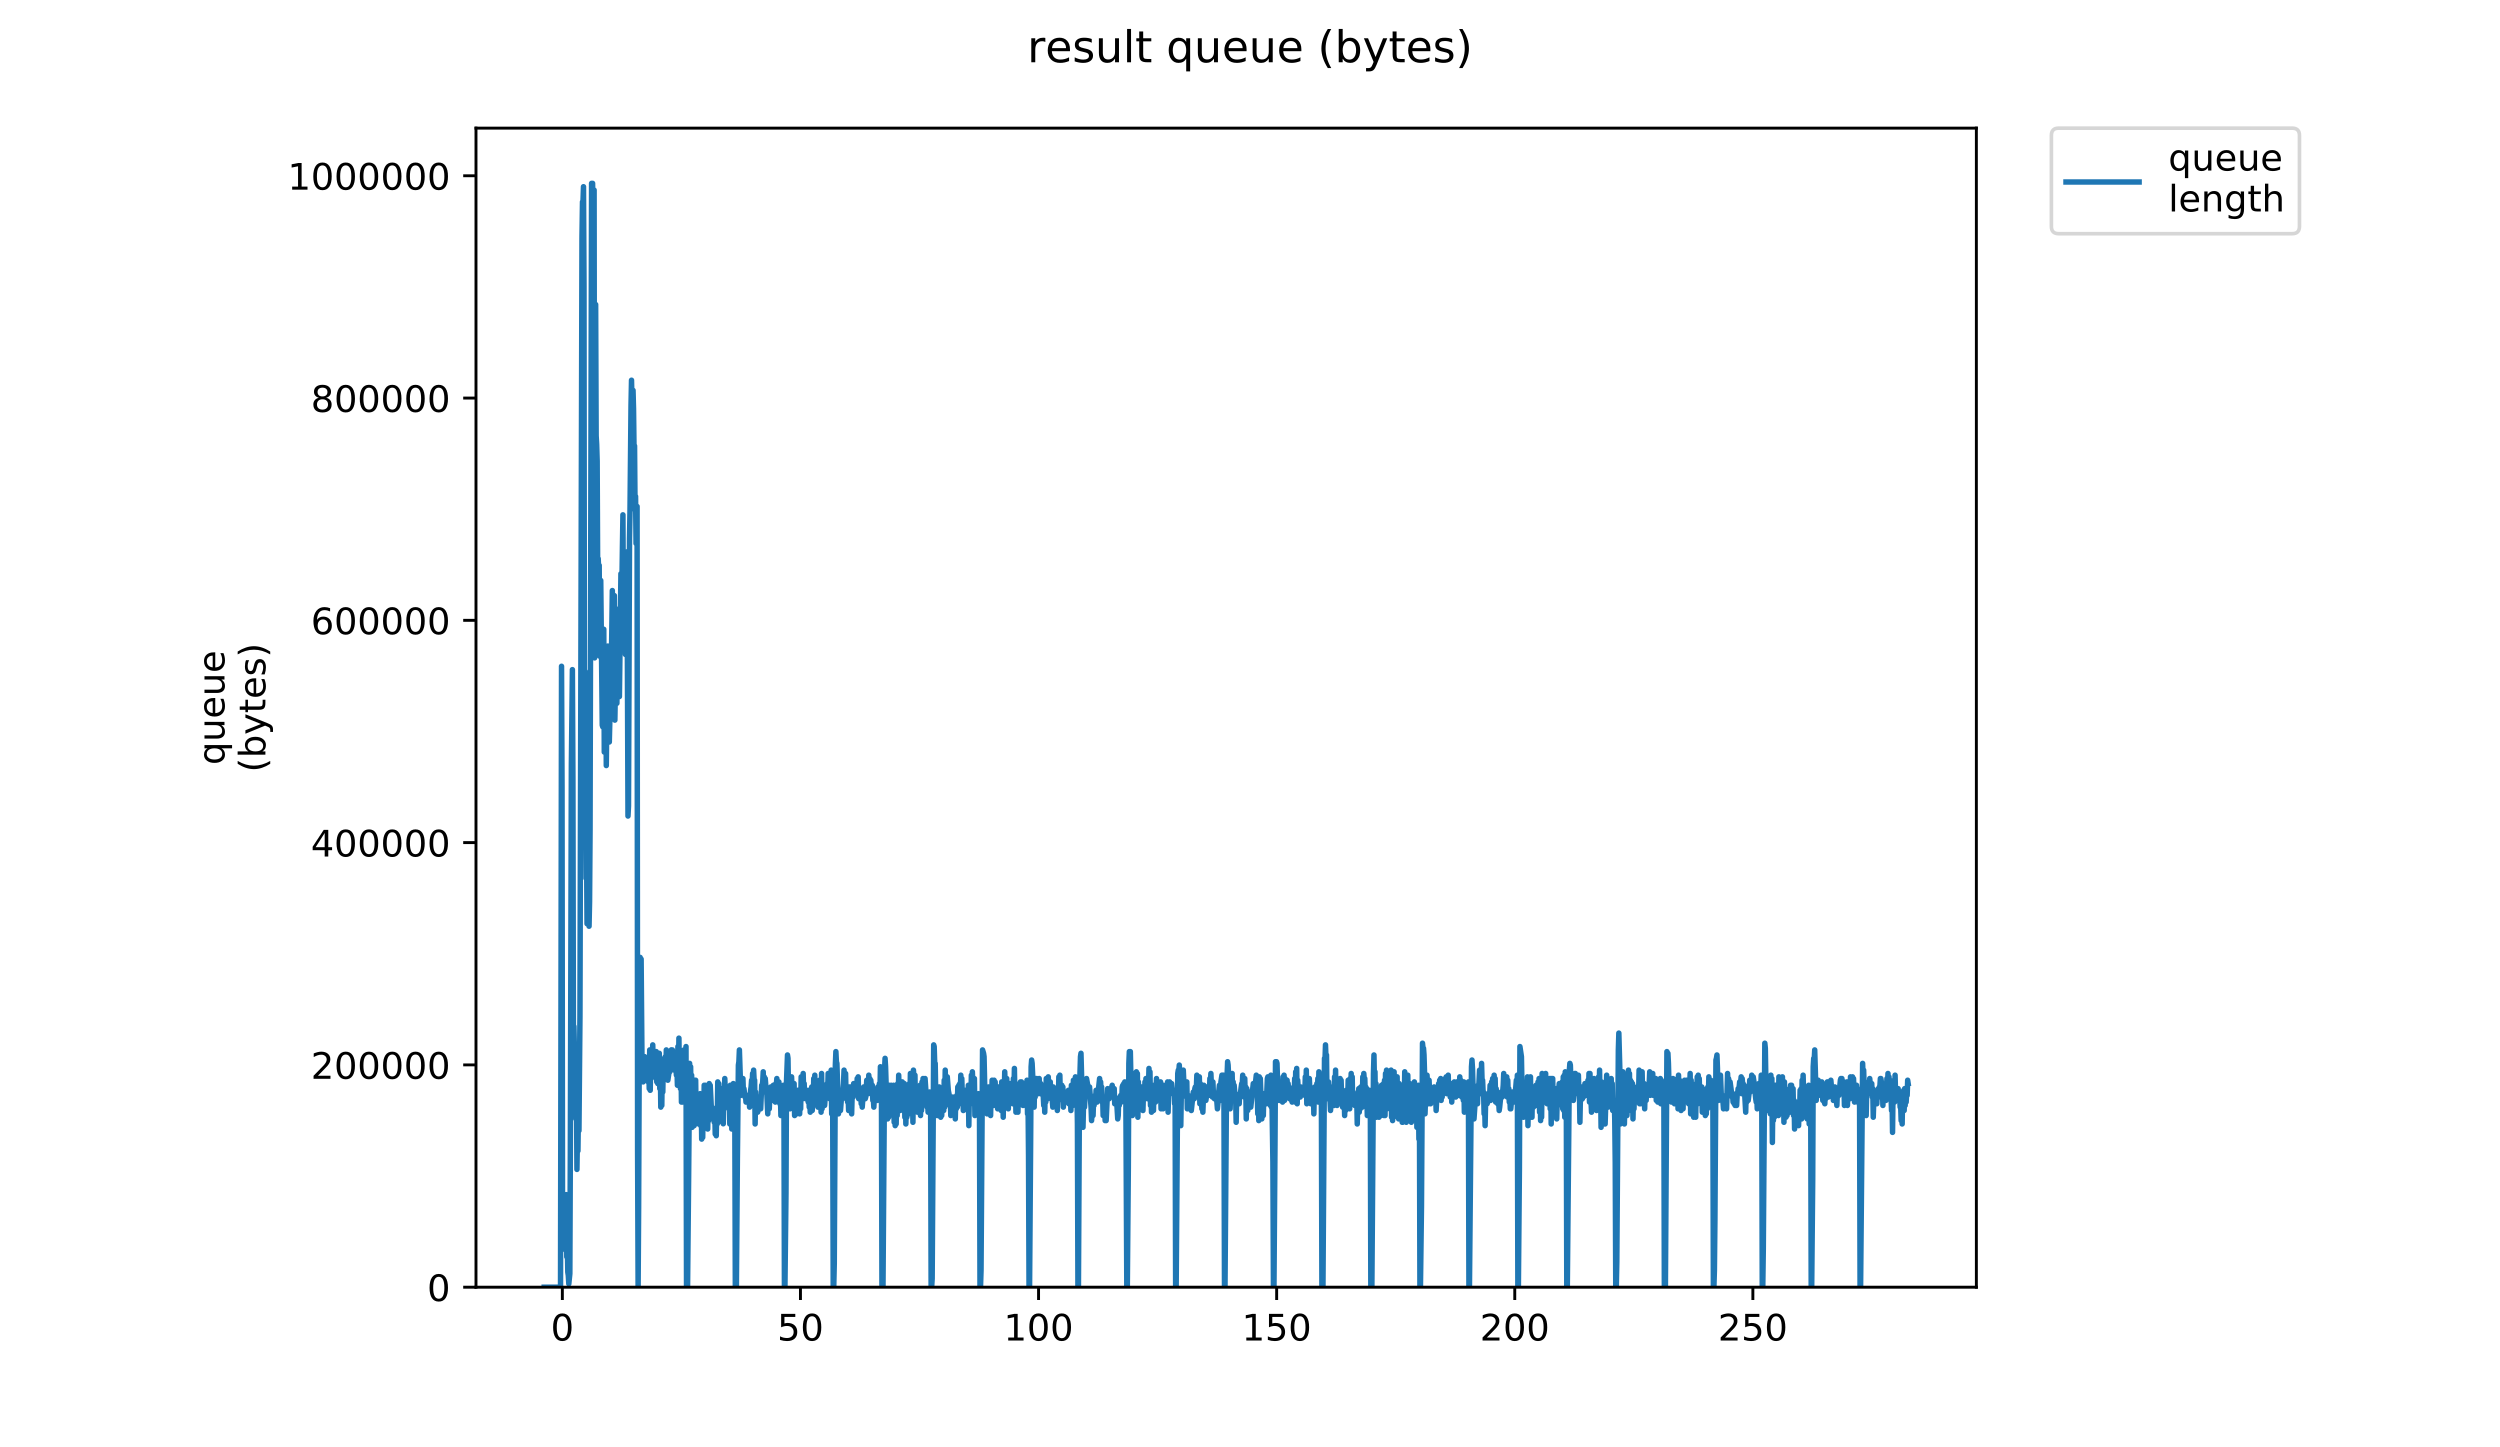 <?xml version="1.0" encoding="utf-8" standalone="no"?>
<!DOCTYPE svg PUBLIC "-//W3C//DTD SVG 1.1//EN"
  "http://www.w3.org/Graphics/SVG/1.1/DTD/svg11.dtd">
<!-- Created with matplotlib (https://matplotlib.org/) -->
<svg height="396pt" version="1.1" viewBox="0 0 684 396" width="684pt" xmlns="http://www.w3.org/2000/svg" xmlns:xlink="http://www.w3.org/1999/xlink">
 <defs>
  <style type="text/css">
*{stroke-linecap:butt;stroke-linejoin:round;}
  </style>
 </defs>
 <g id="figure_1">
  <g id="patch_1">
   <path d="M 0 396 
L 684 396 
L 684 0 
L 0 0 
z
" style="fill:#ffffff;"/>
  </g>
  <g id="axes_1">
   <g id="patch_2">
    <path d="M 130.23 352.174 
L 540.734 352.174 
L 540.734 35.062 
L 130.23 35.062 
z
" style="fill:#ffffff;"/>
   </g>
   <g id="matplotlib.axis_1">
    <g id="xtick_1">
     <g id="line2d_1">
      <defs>
       <path d="M 0 0 
L 0 3.5 
" id="mcddb609191" style="stroke:#000000;stroke-width:0.8;"/>
      </defs>
      <g>
       <use style="stroke:#000000;stroke-width:0.8;" x="153.858" xlink:href="#mcddb609191" y="352.174"/>
      </g>
     </g>
     <g id="text_1">
      <!-- 0 -->
      <defs>
       <path d="M 31.781 66.406 
Q 24.172 66.406 20.328 58.906 
Q 16.5 51.422 16.5 36.375 
Q 16.5 21.391 20.328 13.891 
Q 24.172 6.391 31.781 6.391 
Q 39.453 6.391 43.281 13.891 
Q 47.125 21.391 47.125 36.375 
Q 47.125 51.422 43.281 58.906 
Q 39.453 66.406 31.781 66.406 
z
M 31.781 74.219 
Q 44.047 74.219 50.516 64.516 
Q 56.984 54.828 56.984 36.375 
Q 56.984 17.969 50.516 8.266 
Q 44.047 -1.422 31.781 -1.422 
Q 19.531 -1.422 13.062 8.266 
Q 6.594 17.969 6.594 36.375 
Q 6.594 54.828 13.062 64.516 
Q 19.531 74.219 31.781 74.219 
z
" id="DejaVuSans-48"/>
      </defs>
      <g transform="translate(150.677 366.773)scale(0.1 -0.1)">
       <use xlink:href="#DejaVuSans-48"/>
      </g>
     </g>
    </g>
    <g id="xtick_2">
     <g id="line2d_2">
      <g>
       <use style="stroke:#000000;stroke-width:0.8;" x="219.004" xlink:href="#mcddb609191" y="352.174"/>
      </g>
     </g>
     <g id="text_2">
      <!-- 50 -->
      <defs>
       <path d="M 10.797 72.906 
L 49.516 72.906 
L 49.516 64.594 
L 19.828 64.594 
L 19.828 46.734 
Q 21.969 47.469 24.109 47.828 
Q 26.266 48.188 28.422 48.188 
Q 40.625 48.188 47.75 41.5 
Q 54.891 34.812 54.891 23.391 
Q 54.891 11.625 47.562 5.094 
Q 40.234 -1.422 26.906 -1.422 
Q 22.312 -1.422 17.547 -0.641 
Q 12.797 0.141 7.719 1.703 
L 7.719 11.625 
Q 12.109 9.234 16.797 8.062 
Q 21.484 6.891 26.703 6.891 
Q 35.156 6.891 40.078 11.328 
Q 45.016 15.766 45.016 23.391 
Q 45.016 31 40.078 35.438 
Q 35.156 39.891 26.703 39.891 
Q 22.75 39.891 18.812 39.016 
Q 14.891 38.141 10.797 36.281 
z
" id="DejaVuSans-53"/>
      </defs>
      <g transform="translate(212.641 366.773)scale(0.1 -0.1)">
       <use xlink:href="#DejaVuSans-53"/>
       <use x="63.623" xlink:href="#DejaVuSans-48"/>
      </g>
     </g>
    </g>
    <g id="xtick_3">
     <g id="line2d_3">
      <g>
       <use style="stroke:#000000;stroke-width:0.8;" x="284.149" xlink:href="#mcddb609191" y="352.174"/>
      </g>
     </g>
     <g id="text_3">
      <!-- 100 -->
      <defs>
       <path d="M 12.406 8.297 
L 28.516 8.297 
L 28.516 63.922 
L 10.984 60.406 
L 10.984 69.391 
L 28.422 72.906 
L 38.281 72.906 
L 38.281 8.297 
L 54.391 8.297 
L 54.391 0 
L 12.406 0 
z
" id="DejaVuSans-49"/>
      </defs>
      <g transform="translate(274.605 366.773)scale(0.1 -0.1)">
       <use xlink:href="#DejaVuSans-49"/>
       <use x="63.623" xlink:href="#DejaVuSans-48"/>
       <use x="127.246" xlink:href="#DejaVuSans-48"/>
      </g>
     </g>
    </g>
    <g id="xtick_4">
     <g id="line2d_4">
      <g>
       <use style="stroke:#000000;stroke-width:0.8;" x="349.294" xlink:href="#mcddb609191" y="352.174"/>
      </g>
     </g>
     <g id="text_4">
      <!-- 150 -->
      <g transform="translate(339.75 366.773)scale(0.1 -0.1)">
       <use xlink:href="#DejaVuSans-49"/>
       <use x="63.623" xlink:href="#DejaVuSans-53"/>
       <use x="127.246" xlink:href="#DejaVuSans-48"/>
      </g>
     </g>
    </g>
    <g id="xtick_5">
     <g id="line2d_5">
      <g>
       <use style="stroke:#000000;stroke-width:0.8;" x="414.439" xlink:href="#mcddb609191" y="352.174"/>
      </g>
     </g>
     <g id="text_5">
      <!-- 200 -->
      <defs>
       <path d="M 19.188 8.297 
L 53.609 8.297 
L 53.609 0 
L 7.328 0 
L 7.328 8.297 
Q 12.938 14.109 22.625 23.891 
Q 32.328 33.688 34.812 36.531 
Q 39.547 41.844 41.422 45.531 
Q 43.312 49.219 43.312 52.781 
Q 43.312 58.594 39.234 62.25 
Q 35.156 65.922 28.609 65.922 
Q 23.969 65.922 18.812 64.312 
Q 13.672 62.703 7.812 59.422 
L 7.812 69.391 
Q 13.766 71.781 18.938 73 
Q 24.125 74.219 28.422 74.219 
Q 39.75 74.219 46.484 68.547 
Q 53.219 62.891 53.219 53.422 
Q 53.219 48.922 51.531 44.891 
Q 49.859 40.875 45.406 35.406 
Q 44.188 33.984 37.641 27.219 
Q 31.109 20.453 19.188 8.297 
z
" id="DejaVuSans-50"/>
      </defs>
      <g transform="translate(404.895 366.773)scale(0.1 -0.1)">
       <use xlink:href="#DejaVuSans-50"/>
       <use x="63.623" xlink:href="#DejaVuSans-48"/>
       <use x="127.246" xlink:href="#DejaVuSans-48"/>
      </g>
     </g>
    </g>
    <g id="xtick_6">
     <g id="line2d_6">
      <g>
       <use style="stroke:#000000;stroke-width:0.8;" x="479.584" xlink:href="#mcddb609191" y="352.174"/>
      </g>
     </g>
     <g id="text_6">
      <!-- 250 -->
      <g transform="translate(470.04 366.773)scale(0.1 -0.1)">
       <use xlink:href="#DejaVuSans-50"/>
       <use x="63.623" xlink:href="#DejaVuSans-53"/>
       <use x="127.246" xlink:href="#DejaVuSans-48"/>
      </g>
     </g>
    </g>
   </g>
   <g id="matplotlib.axis_2">
    <g id="ytick_1">
     <g id="line2d_7">
      <defs>
       <path d="M 0 0 
L -3.5 0 
" id="me699567ab9" style="stroke:#000000;stroke-width:0.8;"/>
      </defs>
      <g>
       <use style="stroke:#000000;stroke-width:0.8;" x="130.23" xlink:href="#me699567ab9" y="352.174"/>
      </g>
     </g>
     <g id="text_7">
      <!-- 0 -->
      <g transform="translate(116.868 355.973)scale(0.1 -0.1)">
       <use xlink:href="#DejaVuSans-48"/>
      </g>
     </g>
    </g>
    <g id="ytick_2">
     <g id="line2d_8">
      <g>
       <use style="stroke:#000000;stroke-width:0.8;" x="130.23" xlink:href="#me699567ab9" y="291.357"/>
      </g>
     </g>
     <g id="text_8">
      <!-- 200000 -->
      <g transform="translate(85.055 295.157)scale(0.1 -0.1)">
       <use xlink:href="#DejaVuSans-50"/>
       <use x="63.623" xlink:href="#DejaVuSans-48"/>
       <use x="127.246" xlink:href="#DejaVuSans-48"/>
       <use x="190.869" xlink:href="#DejaVuSans-48"/>
       <use x="254.492" xlink:href="#DejaVuSans-48"/>
       <use x="318.115" xlink:href="#DejaVuSans-48"/>
      </g>
     </g>
    </g>
    <g id="ytick_3">
     <g id="line2d_9">
      <g>
       <use style="stroke:#000000;stroke-width:0.8;" x="130.23" xlink:href="#me699567ab9" y="230.541"/>
      </g>
     </g>
     <g id="text_9">
      <!-- 400000 -->
      <defs>
       <path d="M 37.797 64.312 
L 12.891 25.391 
L 37.797 25.391 
z
M 35.203 72.906 
L 47.609 72.906 
L 47.609 25.391 
L 58.016 25.391 
L 58.016 17.188 
L 47.609 17.188 
L 47.609 0 
L 37.797 0 
L 37.797 17.188 
L 4.891 17.188 
L 4.891 26.703 
z
" id="DejaVuSans-52"/>
      </defs>
      <g transform="translate(85.055 234.34)scale(0.1 -0.1)">
       <use xlink:href="#DejaVuSans-52"/>
       <use x="63.623" xlink:href="#DejaVuSans-48"/>
       <use x="127.246" xlink:href="#DejaVuSans-48"/>
       <use x="190.869" xlink:href="#DejaVuSans-48"/>
       <use x="254.492" xlink:href="#DejaVuSans-48"/>
       <use x="318.115" xlink:href="#DejaVuSans-48"/>
      </g>
     </g>
    </g>
    <g id="ytick_4">
     <g id="line2d_10">
      <g>
       <use style="stroke:#000000;stroke-width:0.8;" x="130.23" xlink:href="#me699567ab9" y="169.724"/>
      </g>
     </g>
     <g id="text_10">
      <!-- 600000 -->
      <defs>
       <path d="M 33.016 40.375 
Q 26.375 40.375 22.484 35.828 
Q 18.609 31.297 18.609 23.391 
Q 18.609 15.531 22.484 10.953 
Q 26.375 6.391 33.016 6.391 
Q 39.656 6.391 43.531 10.953 
Q 47.406 15.531 47.406 23.391 
Q 47.406 31.297 43.531 35.828 
Q 39.656 40.375 33.016 40.375 
z
M 52.594 71.297 
L 52.594 62.312 
Q 48.875 64.062 45.094 64.984 
Q 41.312 65.922 37.594 65.922 
Q 27.828 65.922 22.672 59.328 
Q 17.531 52.734 16.797 39.406 
Q 19.672 43.656 24.016 45.922 
Q 28.375 48.188 33.594 48.188 
Q 44.578 48.188 50.953 41.516 
Q 57.328 34.859 57.328 23.391 
Q 57.328 12.156 50.688 5.359 
Q 44.047 -1.422 33.016 -1.422 
Q 20.359 -1.422 13.672 8.266 
Q 6.984 17.969 6.984 36.375 
Q 6.984 53.656 15.188 63.938 
Q 23.391 74.219 37.203 74.219 
Q 40.922 74.219 44.703 73.484 
Q 48.484 72.75 52.594 71.297 
z
" id="DejaVuSans-54"/>
      </defs>
      <g transform="translate(85.055 173.523)scale(0.1 -0.1)">
       <use xlink:href="#DejaVuSans-54"/>
       <use x="63.623" xlink:href="#DejaVuSans-48"/>
       <use x="127.246" xlink:href="#DejaVuSans-48"/>
       <use x="190.869" xlink:href="#DejaVuSans-48"/>
       <use x="254.492" xlink:href="#DejaVuSans-48"/>
       <use x="318.115" xlink:href="#DejaVuSans-48"/>
      </g>
     </g>
    </g>
    <g id="ytick_5">
     <g id="line2d_11">
      <g>
       <use style="stroke:#000000;stroke-width:0.8;" x="130.23" xlink:href="#me699567ab9" y="108.907"/>
      </g>
     </g>
     <g id="text_11">
      <!-- 800000 -->
      <defs>
       <path d="M 31.781 34.625 
Q 24.75 34.625 20.719 30.859 
Q 16.703 27.094 16.703 20.516 
Q 16.703 13.922 20.719 10.156 
Q 24.75 6.391 31.781 6.391 
Q 38.812 6.391 42.859 10.172 
Q 46.922 13.969 46.922 20.516 
Q 46.922 27.094 42.891 30.859 
Q 38.875 34.625 31.781 34.625 
z
M 21.922 38.812 
Q 15.578 40.375 12.031 44.719 
Q 8.5 49.078 8.5 55.328 
Q 8.5 64.062 14.719 69.141 
Q 20.953 74.219 31.781 74.219 
Q 42.672 74.219 48.875 69.141 
Q 55.078 64.062 55.078 55.328 
Q 55.078 49.078 51.531 44.719 
Q 48 40.375 41.703 38.812 
Q 48.828 37.156 52.797 32.312 
Q 56.781 27.484 56.781 20.516 
Q 56.781 9.906 50.312 4.234 
Q 43.844 -1.422 31.781 -1.422 
Q 19.734 -1.422 13.25 4.234 
Q 6.781 9.906 6.781 20.516 
Q 6.781 27.484 10.781 32.312 
Q 14.797 37.156 21.922 38.812 
z
M 18.312 54.391 
Q 18.312 48.734 21.844 45.562 
Q 25.391 42.391 31.781 42.391 
Q 38.141 42.391 41.719 45.562 
Q 45.312 48.734 45.312 54.391 
Q 45.312 60.062 41.719 63.234 
Q 38.141 66.406 31.781 66.406 
Q 25.391 66.406 21.844 63.234 
Q 18.312 60.062 18.312 54.391 
z
" id="DejaVuSans-56"/>
      </defs>
      <g transform="translate(85.055 112.706)scale(0.1 -0.1)">
       <use xlink:href="#DejaVuSans-56"/>
       <use x="63.623" xlink:href="#DejaVuSans-48"/>
       <use x="127.246" xlink:href="#DejaVuSans-48"/>
       <use x="190.869" xlink:href="#DejaVuSans-48"/>
       <use x="254.492" xlink:href="#DejaVuSans-48"/>
       <use x="318.115" xlink:href="#DejaVuSans-48"/>
      </g>
     </g>
    </g>
    <g id="ytick_6">
     <g id="line2d_12">
      <g>
       <use style="stroke:#000000;stroke-width:0.8;" x="130.23" xlink:href="#me699567ab9" y="48.09"/>
      </g>
     </g>
     <g id="text_12">
      <!-- 1000000 -->
      <g transform="translate(78.693 51.89)scale(0.1 -0.1)">
       <use xlink:href="#DejaVuSans-49"/>
       <use x="63.623" xlink:href="#DejaVuSans-48"/>
       <use x="127.246" xlink:href="#DejaVuSans-48"/>
       <use x="190.869" xlink:href="#DejaVuSans-48"/>
       <use x="254.492" xlink:href="#DejaVuSans-48"/>
       <use x="318.115" xlink:href="#DejaVuSans-48"/>
       <use x="381.738" xlink:href="#DejaVuSans-48"/>
      </g>
     </g>
    </g>
    <g id="text_13">
     <!-- queue -->
     <defs>
      <path d="M 14.797 27.297 
Q 14.797 17.391 18.875 11.75 
Q 22.953 6.109 30.078 6.109 
Q 37.203 6.109 41.297 11.75 
Q 45.406 17.391 45.406 27.297 
Q 45.406 37.203 41.297 42.844 
Q 37.203 48.484 30.078 48.484 
Q 22.953 48.484 18.875 42.844 
Q 14.797 37.203 14.797 27.297 
z
M 45.406 8.203 
Q 42.578 3.328 38.25 0.953 
Q 33.938 -1.422 27.875 -1.422 
Q 17.969 -1.422 11.734 6.484 
Q 5.516 14.406 5.516 27.297 
Q 5.516 40.188 11.734 48.094 
Q 17.969 56 27.875 56 
Q 33.938 56 38.25 53.625 
Q 42.578 51.266 45.406 46.391 
L 45.406 54.688 
L 54.391 54.688 
L 54.391 -20.797 
L 45.406 -20.797 
z
" id="DejaVuSans-113"/>
      <path d="M 8.5 21.578 
L 8.5 54.688 
L 17.484 54.688 
L 17.484 21.922 
Q 17.484 14.156 20.5 10.266 
Q 23.531 6.391 29.594 6.391 
Q 36.859 6.391 41.078 11.031 
Q 45.312 15.672 45.312 23.688 
L 45.312 54.688 
L 54.297 54.688 
L 54.297 0 
L 45.312 0 
L 45.312 8.406 
Q 42.047 3.422 37.719 1 
Q 33.406 -1.422 27.688 -1.422 
Q 18.266 -1.422 13.375 4.438 
Q 8.5 10.297 8.5 21.578 
z
M 31.109 56 
z
" id="DejaVuSans-117"/>
      <path d="M 56.203 29.594 
L 56.203 25.203 
L 14.891 25.203 
Q 15.484 15.922 20.484 11.062 
Q 25.484 6.203 34.422 6.203 
Q 39.594 6.203 44.453 7.469 
Q 49.312 8.734 54.109 11.281 
L 54.109 2.781 
Q 49.266 0.734 44.188 -0.344 
Q 39.109 -1.422 33.891 -1.422 
Q 20.797 -1.422 13.156 6.188 
Q 5.516 13.812 5.516 26.812 
Q 5.516 40.234 12.766 48.109 
Q 20.016 56 32.328 56 
Q 43.359 56 49.781 48.891 
Q 56.203 41.797 56.203 29.594 
z
M 47.219 32.234 
Q 47.125 39.594 43.094 43.984 
Q 39.062 48.391 32.422 48.391 
Q 24.906 48.391 20.391 44.141 
Q 15.875 39.891 15.188 32.172 
z
" id="DejaVuSans-101"/>
     </defs>
     <g transform="translate(61.415 209.283)rotate(-90)scale(0.1 -0.1)">
      <use xlink:href="#DejaVuSans-113"/>
      <use x="63.477" xlink:href="#DejaVuSans-117"/>
      <use x="126.855" xlink:href="#DejaVuSans-101"/>
      <use x="188.379" xlink:href="#DejaVuSans-117"/>
      <use x="251.758" xlink:href="#DejaVuSans-101"/>
     </g>
     <!-- (bytes) -->
     <defs>
      <path d="M 31 75.875 
Q 24.469 64.656 21.281 53.656 
Q 18.109 42.672 18.109 31.391 
Q 18.109 20.125 21.312 9.062 
Q 24.516 -2 31 -13.188 
L 23.188 -13.188 
Q 15.875 -1.703 12.234 9.375 
Q 8.594 20.453 8.594 31.391 
Q 8.594 42.281 12.203 53.312 
Q 15.828 64.359 23.188 75.875 
z
" id="DejaVuSans-40"/>
      <path d="M 48.688 27.297 
Q 48.688 37.203 44.609 42.844 
Q 40.531 48.484 33.406 48.484 
Q 26.266 48.484 22.188 42.844 
Q 18.109 37.203 18.109 27.297 
Q 18.109 17.391 22.188 11.75 
Q 26.266 6.109 33.406 6.109 
Q 40.531 6.109 44.609 11.75 
Q 48.688 17.391 48.688 27.297 
z
M 18.109 46.391 
Q 20.953 51.266 25.266 53.625 
Q 29.594 56 35.594 56 
Q 45.562 56 51.781 48.094 
Q 58.016 40.188 58.016 27.297 
Q 58.016 14.406 51.781 6.484 
Q 45.562 -1.422 35.594 -1.422 
Q 29.594 -1.422 25.266 0.953 
Q 20.953 3.328 18.109 8.203 
L 18.109 0 
L 9.078 0 
L 9.078 75.984 
L 18.109 75.984 
z
" id="DejaVuSans-98"/>
      <path d="M 32.172 -5.078 
Q 28.375 -14.844 24.75 -17.812 
Q 21.141 -20.797 15.094 -20.797 
L 7.906 -20.797 
L 7.906 -13.281 
L 13.188 -13.281 
Q 16.891 -13.281 18.938 -11.516 
Q 21 -9.766 23.484 -3.219 
L 25.094 0.875 
L 2.984 54.688 
L 12.5 54.688 
L 29.594 11.922 
L 46.688 54.688 
L 56.203 54.688 
z
" id="DejaVuSans-121"/>
      <path d="M 18.312 70.219 
L 18.312 54.688 
L 36.812 54.688 
L 36.812 47.703 
L 18.312 47.703 
L 18.312 18.016 
Q 18.312 11.328 20.141 9.422 
Q 21.969 7.516 27.594 7.516 
L 36.812 7.516 
L 36.812 0 
L 27.594 0 
Q 17.188 0 13.234 3.875 
Q 9.281 7.766 9.281 18.016 
L 9.281 47.703 
L 2.688 47.703 
L 2.688 54.688 
L 9.281 54.688 
L 9.281 70.219 
z
" id="DejaVuSans-116"/>
      <path d="M 44.281 53.078 
L 44.281 44.578 
Q 40.484 46.531 36.375 47.5 
Q 32.281 48.484 27.875 48.484 
Q 21.188 48.484 17.844 46.438 
Q 14.5 44.391 14.5 40.281 
Q 14.5 37.156 16.891 35.375 
Q 19.281 33.594 26.516 31.984 
L 29.594 31.297 
Q 39.156 29.25 43.188 25.516 
Q 47.219 21.781 47.219 15.094 
Q 47.219 7.469 41.188 3.016 
Q 35.156 -1.422 24.609 -1.422 
Q 20.219 -1.422 15.453 -0.562 
Q 10.688 0.297 5.422 2 
L 5.422 11.281 
Q 10.406 8.688 15.234 7.391 
Q 20.062 6.109 24.812 6.109 
Q 31.156 6.109 34.562 8.281 
Q 37.984 10.453 37.984 14.406 
Q 37.984 18.062 35.516 20.016 
Q 33.062 21.969 24.703 23.781 
L 21.578 24.516 
Q 13.234 26.266 9.516 29.906 
Q 5.812 33.547 5.812 39.891 
Q 5.812 47.609 11.281 51.797 
Q 16.75 56 26.812 56 
Q 31.781 56 36.172 55.266 
Q 40.578 54.547 44.281 53.078 
z
" id="DejaVuSans-115"/>
      <path d="M 8.016 75.875 
L 15.828 75.875 
Q 23.141 64.359 26.781 53.312 
Q 30.422 42.281 30.422 31.391 
Q 30.422 20.453 26.781 9.375 
Q 23.141 -1.703 15.828 -13.188 
L 8.016 -13.188 
Q 14.5 -2 17.703 9.062 
Q 20.906 20.125 20.906 31.391 
Q 20.906 42.672 17.703 53.656 
Q 14.5 64.656 8.016 75.875 
z
" id="DejaVuSans-41"/>
     </defs>
     <g transform="translate(72.613 211.295)rotate(-90)scale(0.1 -0.1)">
      <use xlink:href="#DejaVuSans-40"/>
      <use x="39.014" xlink:href="#DejaVuSans-98"/>
      <use x="102.49" xlink:href="#DejaVuSans-121"/>
      <use x="161.67" xlink:href="#DejaVuSans-116"/>
      <use x="200.879" xlink:href="#DejaVuSans-101"/>
      <use x="262.402" xlink:href="#DejaVuSans-115"/>
      <use x="314.502" xlink:href="#DejaVuSans-41"/>
     </g>
    </g>
   </g>
   <g id="line2d_13">
    <path clip-path="url(#pab75b76914)" d="M 148.889 352.174 
L 153.359 352.174 
L 153.635 182.293 
L 153.773 215.44 
L 153.91 336.521 
L 154.109 341.125 
L 154.384 334.68 
L 154.522 339.283 
L 154.659 328.234 
L 154.797 342.046 
L 154.935 326.853 
L 155.073 343.887 
L 155.21 340.204 
L 155.347 348.031 
L 155.485 348.951 
L 155.625 351.253 
L 155.907 348.491 
L 156.044 315.804 
L 156.323 209.456 
L 156.606 183.214 
L 156.75 213.139 
L 156.889 286.8 
L 157.026 280.815 
L 157.3 294.166 
L 157.437 291.864 
L 157.574 306.136 
L 157.712 297.849 
L 157.849 319.947 
L 157.988 310.74 
L 158.126 314.883 
L 158.264 303.374 
L 158.402 309.359 
L 158.677 278.053 
L 159.23 64.895 
L 159.369 55.227 
L 159.507 55.227 
L 159.645 51.084 
L 159.782 78.246 
L 159.92 225.109 
L 160.058 183.674 
L 160.335 240.301 
L 160.474 230.633 
L 160.613 252.731 
L 160.889 232.475 
L 161.165 253.413 
L 161.304 246.747 
L 161.442 226.95 
L 161.858 50.163 
L 161.997 60.752 
L 162.134 50.163 
L 162.41 73.643 
L 162.549 52.002 
L 162.688 179.991 
L 162.827 86.533 
L 162.967 83.311 
L 163.105 119.22 
L 163.243 121.522 
L 163.382 126.126 
L 163.524 156.972 
L 163.667 152.828 
L 163.805 156.051 
L 163.942 154.67 
L 164.079 179.531 
L 164.362 158.813 
L 164.779 198.406 
L 164.917 198.867 
L 165.055 193.342 
L 165.193 172.164 
L 165.331 205.772 
L 165.469 195.184 
L 165.607 195.184 
L 165.744 181.833 
L 165.881 209.456 
L 166.156 184.595 
L 166.294 176.768 
L 166.431 203.01 
L 166.568 201.169 
L 166.706 203.01 
L 166.843 197.486 
L 166.981 180.451 
L 167.118 192.421 
L 167.535 161.576 
L 167.674 181.372 
L 167.951 174.466 
L 168.089 162.957 
L 168.226 197.025 
L 168.502 180.451 
L 168.639 166.64 
L 168.777 192.421 
L 168.914 180.451 
L 169.055 179.07 
L 169.193 179.07 
L 169.47 190.58 
L 169.882 156.972 
L 170.02 169.402 
L 170.296 149.606 
L 170.433 140.858 
L 170.57 172.164 
L 170.707 153.749 
L 170.845 159.274 
L 170.984 156.051 
L 171.122 179.07 
L 171.399 156.051 
L 171.538 150.987 
L 171.818 223.267 
L 171.958 220.505 
L 172.233 147.304 
L 172.371 139.477 
L 172.645 110.934 
L 172.782 104.028 
L 173.059 116.458 
L 173.197 106.79 
L 173.335 111.854 
L 173.475 123.364 
L 173.613 121.983 
L 173.751 139.477 
L 173.889 135.794 
L 174.027 148.685 
L 174.303 138.557 
L 174.443 314.883 
L 174.589 352.174 
L 174.729 330.076 
L 175.003 261.939 
L 175.14 261.939 
L 175.277 262.4 
L 175.414 262.4 
L 175.688 295.087 
L 175.827 293.245 
L 175.966 296.007 
L 176.103 292.324 
L 176.24 292.785 
L 176.378 289.102 
L 176.515 294.166 
L 176.652 290.022 
L 176.789 293.706 
L 176.925 290.483 
L 177.063 293.245 
L 177.206 291.404 
L 177.349 296.007 
L 177.491 290.483 
L 177.628 297.849 
L 177.765 287.26 
L 177.902 298.305 
L 178.039 289.562 
L 178.177 295.087 
L 178.314 288.641 
L 178.453 290.483 
L 178.592 285.879 
L 178.73 291.864 
L 179.143 291.864 
L 179.28 294.626 
L 179.417 294.166 
L 179.554 287.718 
L 179.693 296.007 
L 179.83 288.181 
L 179.968 296.468 
L 180.105 288.641 
L 180.243 295.087 
L 180.38 288.181 
L 180.517 297.849 
L 180.654 291.404 
L 180.791 302.913 
L 180.929 293.706 
L 181.068 302.453 
L 181.205 291.404 
L 181.342 298.77 
L 181.479 290.483 
L 181.617 292.324 
L 181.754 289.562 
L 181.892 293.245 
L 182.029 289.102 
L 182.166 293.706 
L 182.305 287.26 
L 182.445 294.166 
L 182.582 290.943 
L 182.719 295.547 
L 182.995 293.706 
L 183.133 290.943 
L 183.27 293.245 
L 183.408 288.641 
L 183.546 291.864 
L 183.683 287.235 
L 183.821 290.943 
L 183.959 287.26 
L 184.234 291.864 
L 184.372 290.483 
L 184.509 292.785 
L 184.647 291.404 
L 184.785 291.404 
L 184.923 291.864 
L 185.062 294.166 
L 185.2 291.404 
L 185.338 296.928 
L 185.476 286.339 
L 185.614 294.626 
L 185.752 284.038 
L 185.89 295.547 
L 186.028 287.26 
L 186.166 297.849 
L 186.304 289.102 
L 186.442 301.532 
L 186.58 290.022 
L 186.718 301.532 
L 186.857 292.785 
L 186.995 300.151 
L 187.133 287.26 
L 187.271 296.468 
L 187.41 287.26 
L 187.549 290.943 
L 187.691 286.339 
L 187.833 352.174 
L 188.115 352.174 
L 188.398 323.17 
L 188.678 290.943 
L 188.816 300.151 
L 188.954 291.864 
L 189.091 301.072 
L 189.229 294.166 
L 189.366 308.438 
L 189.503 298.305 
L 189.64 305.215 
L 189.777 297.849 
L 189.917 307.977 
L 190.054 295.547 
L 190.191 306.596 
L 190.33 295.547 
L 190.468 306.596 
L 190.605 299.691 
L 190.742 306.596 
L 190.879 302.453 
L 191.017 303.834 
L 191.154 307.517 
L 191.291 303.374 
L 191.429 305.676 
L 191.568 299.23 
L 191.706 307.977 
L 191.844 301.072 
L 191.982 311.66 
L 192.119 303.834 
L 192.257 311.2 
L 192.394 301.532 
L 192.531 307.057 
L 192.668 296.928 
L 192.806 307.517 
L 192.943 296.928 
L 193.08 305.676 
L 193.216 297.849 
L 193.354 307.977 
L 193.491 299.23 
L 193.628 308.898 
L 193.765 299.691 
L 193.902 306.596 
L 194.04 296.468 
L 194.178 301.532 
L 194.315 296.928 
L 194.589 302.453 
L 195.001 305.676 
L 195.138 303.374 
L 195.276 303.374 
L 195.413 307.057 
L 195.551 303.374 
L 195.688 310.279 
L 195.826 305.215 
L 195.964 310.74 
L 196.101 302.913 
L 196.239 307.517 
L 196.376 296.007 
L 196.514 307.057 
L 196.651 296.468 
L 196.788 304.755 
L 196.926 297.849 
L 197.063 306.596 
L 197.2 299.23 
L 197.338 303.834 
L 197.475 297.849 
L 197.612 305.215 
L 197.749 299.691 
L 197.886 307.464 
L 198.023 298.77 
L 198.162 300.151 
L 198.299 295.087 
L 198.437 298.305 
L 198.574 297.389 
L 198.985 301.532 
L 199.121 301.072 
L 199.258 299.23 
L 199.396 303.374 
L 199.532 298.77 
L 199.669 307.517 
L 199.806 296.928 
L 199.944 305.676 
L 200.081 297.849 
L 200.218 308.898 
L 200.356 297.849 
L 200.493 307.977 
L 200.632 296.468 
L 200.769 305.676 
L 200.906 299.23 
L 201.044 305.676 
L 201.185 352.174 
L 201.47 352.174 
L 201.746 317.185 
L 202.022 291.404 
L 202.159 290.483 
L 202.297 287.26 
L 202.711 299.691 
L 202.85 298.305 
L 202.99 295.547 
L 203.128 296.007 
L 203.266 295.087 
L 203.404 299.23 
L 203.541 297.849 
L 203.823 300.151 
L 203.965 299.691 
L 204.107 301.532 
L 204.25 300.611 
L 204.392 301.532 
L 204.533 299.691 
L 204.808 299.691 
L 204.947 300.611 
L 205.085 302.913 
L 205.361 298.305 
L 205.499 297.389 
L 205.636 295.547 
L 205.774 297.389 
L 205.912 293.706 
L 206.05 295.087 
L 206.189 292.785 
L 206.326 295.547 
L 206.465 295.547 
L 206.603 307.517 
L 206.741 298.77 
L 206.879 302.913 
L 207.155 301.532 
L 207.293 304.294 
L 207.431 303.834 
L 207.569 300.151 
L 207.844 301.992 
L 207.983 300.151 
L 208.121 303.374 
L 208.401 296.928 
L 208.54 296.928 
L 208.678 296.007 
L 208.817 293.245 
L 208.959 298.77 
L 209.097 294.626 
L 209.235 298.305 
L 209.373 295.087 
L 209.649 298.77 
L 209.787 298.77 
L 210.061 304.755 
L 210.199 301.532 
L 210.476 303.374 
L 210.614 299.691 
L 210.752 301.072 
L 210.89 297.389 
L 211.165 301.072 
L 211.303 301.072 
L 211.578 296.928 
L 211.715 297.389 
L 211.853 296.928 
L 211.991 297.849 
L 212.128 301.532 
L 212.267 296.468 
L 212.405 296.928 
L 212.543 295.087 
L 212.682 297.849 
L 212.822 296.007 
L 212.961 300.151 
L 213.099 296.007 
L 213.237 297.389 
L 213.375 301.992 
L 213.514 299.23 
L 213.652 305.215 
L 213.928 299.691 
L 214.065 299.23 
L 214.204 300.151 
L 214.342 296.928 
L 214.479 298.305 
L 214.617 352.174 
L 214.757 352.174 
L 215.044 326.393 
L 215.182 296.007 
L 215.457 288.641 
L 215.595 289.562 
L 215.733 298.305 
L 215.87 298.305 
L 216.145 303.374 
L 216.289 300.611 
L 216.432 300.151 
L 216.574 294.626 
L 216.713 298.305 
L 216.851 296.928 
L 217.127 299.691 
L 217.265 296.468 
L 217.403 305.215 
L 217.541 300.611 
L 217.679 304.294 
L 217.818 299.691 
L 217.956 304.755 
L 218.094 301.072 
L 218.232 304.294 
L 218.37 298.284 
L 218.508 301.992 
L 218.646 300.611 
L 218.784 304.755 
L 218.922 298.77 
L 219.059 303.374 
L 219.196 294.626 
L 219.333 299.691 
L 219.472 296.928 
L 219.61 300.611 
L 219.747 293.706 
L 219.884 298.77 
L 220.022 296.468 
L 220.16 300.151 
L 220.297 299.691 
L 220.436 300.611 
L 220.712 298.305 
L 220.85 300.611 
L 220.988 299.691 
L 221.126 301.532 
L 221.264 298.305 
L 221.402 302.913 
L 221.54 300.611 
L 221.677 304.294 
L 221.816 298.77 
L 221.953 302.913 
L 222.091 297.389 
L 222.229 303.834 
L 222.367 298.305 
L 222.505 301.992 
L 222.642 295.087 
L 222.785 301.072 
L 222.928 294.166 
L 223.073 301.532 
L 223.217 298.305 
L 223.36 299.691 
L 223.503 302.453 
L 223.648 298.305 
L 223.792 302.913 
L 223.936 296.468 
L 224.079 301.532 
L 224.221 295.547 
L 224.365 300.611 
L 224.508 296.007 
L 224.646 304.294 
L 224.785 293.706 
L 224.923 303.374 
L 225.061 296.928 
L 225.198 302.453 
L 225.475 300.151 
L 225.613 302.453 
L 226.027 296.928 
L 226.165 298.77 
L 226.303 296.468 
L 226.442 299.23 
L 226.58 293.706 
L 226.717 299.691 
L 226.855 294.166 
L 226.992 300.611 
L 227.131 293.706 
L 227.27 299.691 
L 227.409 292.785 
L 227.548 304.755 
L 227.687 293.245 
L 227.826 304.294 
L 227.968 352.174 
L 228.112 352.174 
L 228.257 345.729 
L 228.55 291.404 
L 228.697 287.718 
L 228.837 290.483 
L 228.977 290.943 
L 229.255 299.691 
L 229.395 304.755 
L 229.814 301.532 
L 229.955 303.834 
L 230.238 300.151 
L 230.376 299.691 
L 230.513 298.305 
L 230.651 298.305 
L 230.788 296.468 
L 230.929 292.785 
L 231.07 296.007 
L 231.352 293.706 
L 231.492 300.611 
L 231.63 297.389 
L 231.906 301.532 
L 232.044 300.151 
L 232.183 303.834 
L 232.32 297.389 
L 232.458 301.072 
L 232.596 297.389 
L 232.871 302.453 
L 233.009 304.755 
L 233.147 299.691 
L 233.284 300.151 
L 233.423 300.151 
L 233.561 296.468 
L 233.698 299.23 
L 233.835 296.468 
L 234.111 296.468 
L 234.385 299.23 
L 234.525 295.087 
L 234.663 299.23 
L 234.8 294.626 
L 234.938 300.611 
L 235.076 297.849 
L 235.213 298.305 
L 235.35 300.151 
L 235.487 297.849 
L 235.626 301.992 
L 235.765 299.691 
L 235.902 302.913 
L 236.18 299.23 
L 236.318 297.389 
L 236.455 299.691 
L 236.593 298.305 
L 236.73 300.611 
L 236.867 300.151 
L 237.146 295.547 
L 237.283 296.007 
L 237.42 296.928 
L 237.56 299.23 
L 237.699 294.166 
L 237.838 296.468 
L 237.975 295.087 
L 238.112 298.305 
L 238.249 295.547 
L 238.526 298.305 
L 238.664 296.928 
L 238.803 301.072 
L 238.94 300.611 
L 239.08 302.913 
L 239.217 300.151 
L 239.354 299.691 
L 239.492 298.305 
L 239.63 298.77 
L 239.77 298.305 
L 239.907 299.23 
L 240.044 301.072 
L 240.182 297.389 
L 240.32 299.23 
L 240.459 299.23 
L 240.601 296.468 
L 240.739 300.151 
L 240.881 291.864 
L 241.019 298.305 
L 241.156 295.547 
L 241.298 351.714 
L 241.442 352.174 
L 241.586 352.174 
L 242.015 292.785 
L 242.153 289.562 
L 242.292 291.864 
L 242.566 300.611 
L 242.705 300.611 
L 242.842 306.136 
L 242.982 298.77 
L 243.12 305.676 
L 243.26 296.928 
L 243.397 300.611 
L 243.535 299.23 
L 243.674 301.072 
L 243.813 296.928 
L 243.951 300.151 
L 244.088 299.691 
L 244.226 297.849 
L 244.364 302.913 
L 244.501 296.928 
L 244.641 307.057 
L 244.78 299.691 
L 244.919 307.977 
L 245.056 300.151 
L 245.193 307.517 
L 245.331 299.23 
L 245.469 305.215 
L 245.608 296.468 
L 245.746 301.072 
L 245.883 294.166 
L 246.021 299.691 
L 246.158 296.007 
L 246.295 303.834 
L 246.437 296.928 
L 246.579 298.305 
L 246.72 296.007 
L 246.861 296.007 
L 247.001 299.691 
L 247.142 299.23 
L 247.284 301.992 
L 247.426 296.468 
L 247.563 305.676 
L 247.701 298.305 
L 247.839 307.517 
L 247.976 301.992 
L 248.114 305.676 
L 248.251 299.691 
L 248.388 303.834 
L 248.528 298.77 
L 248.667 304.755 
L 248.807 296.468 
L 248.944 301.532 
L 249.083 293.706 
L 249.221 299.691 
L 249.361 294.166 
L 249.499 299.23 
L 249.639 296.928 
L 249.777 307.057 
L 249.915 292.785 
L 250.052 294.626 
L 250.192 299.23 
L 250.33 294.166 
L 250.468 303.374 
L 250.607 301.072 
L 250.745 302.913 
L 250.882 298.77 
L 251.021 304.294 
L 251.159 299.23 
L 251.297 302.453 
L 251.435 298.77 
L 251.575 302.453 
L 251.713 296.928 
L 251.852 305.215 
L 251.99 296.928 
L 252.128 303.834 
L 252.267 296.007 
L 252.405 298.305 
L 252.543 295.087 
L 252.681 300.151 
L 252.821 296.468 
L 252.96 299.23 
L 253.098 295.087 
L 253.373 299.23 
L 253.511 300.151 
L 253.648 302.913 
L 253.786 301.072 
L 253.923 304.294 
L 254.065 300.151 
L 254.203 302.453 
L 254.341 298.77 
L 254.478 301.992 
L 254.615 301.992 
L 254.755 352.174 
L 254.897 352.174 
L 255.042 349.872 
L 255.459 285.879 
L 255.596 286.339 
L 255.735 290.943 
L 255.872 290.943 
L 256.009 299.23 
L 256.147 299.691 
L 256.42 305.215 
L 256.557 299.691 
L 256.695 301.532 
L 256.831 301.072 
L 256.968 297.389 
L 257.378 305.676 
L 257.515 299.691 
L 257.652 305.215 
L 257.788 300.611 
L 257.926 302.913 
L 258.063 301.072 
L 258.199 303.834 
L 258.336 295.547 
L 258.473 302.913 
L 258.613 292.785 
L 258.753 298.77 
L 258.893 295.547 
L 259.034 299.691 
L 259.175 294.626 
L 259.45 298.305 
L 259.723 299.691 
L 259.86 302.453 
L 259.997 300.151 
L 260.133 305.215 
L 260.27 301.532 
L 260.407 303.374 
L 260.681 300.151 
L 260.818 303.374 
L 260.955 303.374 
L 261.091 302.453 
L 261.229 300.151 
L 261.367 306.136 
L 261.504 300.151 
L 261.641 303.374 
L 261.779 299.691 
L 261.916 302.913 
L 262.053 297.389 
L 262.19 301.532 
L 262.326 296.928 
L 262.463 301.992 
L 262.6 296.468 
L 262.736 299.23 
L 262.873 294.166 
L 263.01 297.849 
L 263.148 295.087 
L 263.286 299.691 
L 263.423 298.305 
L 263.56 303.834 
L 263.697 298.77 
L 263.835 299.691 
L 263.972 299.691 
L 264.109 298.305 
L 264.247 299.23 
L 264.384 298.77 
L 264.522 300.611 
L 264.661 300.151 
L 264.798 303.834 
L 264.936 296.928 
L 265.074 307.977 
L 265.211 298.305 
L 265.348 301.992 
L 265.486 296.928 
L 265.623 301.992 
L 265.764 294.166 
L 265.902 298.77 
L 266.04 293.245 
L 266.178 296.468 
L 266.317 295.087 
L 266.456 301.992 
L 266.593 295.087 
L 266.734 305.215 
L 266.871 299.23 
L 267.152 302.453 
L 267.291 299.691 
L 267.567 300.611 
L 267.708 299.23 
L 267.846 300.151 
L 267.985 302.453 
L 268.125 352.174 
L 268.267 352.174 
L 268.411 347.57 
L 268.824 287.26 
L 269.1 288.181 
L 269.238 289.102 
L 269.514 301.532 
L 269.652 298.305 
L 269.79 303.374 
L 269.927 300.151 
L 270.064 304.755 
L 270.202 298.305 
L 270.34 299.23 
L 270.477 297.389 
L 270.753 302.453 
L 270.89 301.072 
L 271.028 305.215 
L 271.167 297.389 
L 271.305 301.072 
L 271.442 295.547 
L 271.581 299.23 
L 271.718 297.389 
L 271.856 302.453 
L 271.993 295.547 
L 272.132 300.151 
L 272.27 296.007 
L 272.408 301.072 
L 272.546 297.849 
L 272.685 301.532 
L 272.823 301.072 
L 272.961 303.374 
L 273.099 297.849 
L 273.237 297.389 
L 273.375 297.849 
L 273.513 299.23 
L 273.653 301.992 
L 273.791 297.849 
L 273.929 303.834 
L 274.067 296.007 
L 274.204 302.913 
L 274.341 298.305 
L 274.478 305.676 
L 274.616 297.389 
L 274.754 300.151 
L 274.893 293.245 
L 275.031 297.389 
L 275.169 296.007 
L 275.308 301.532 
L 275.446 295.087 
L 275.589 301.992 
L 275.733 296.928 
L 275.875 303.374 
L 276.018 297.389 
L 276.157 301.992 
L 276.295 296.468 
L 276.432 301.532 
L 276.707 299.23 
L 276.85 301.072 
L 276.988 296.928 
L 277.125 301.992 
L 277.264 295.087 
L 277.402 300.151 
L 277.54 292.324 
L 277.678 300.611 
L 277.816 296.468 
L 277.955 304.294 
L 278.092 297.849 
L 278.23 303.374 
L 278.368 300.151 
L 278.506 304.294 
L 278.647 298.305 
L 278.787 300.611 
L 278.925 296.468 
L 279.062 300.151 
L 279.201 296.007 
L 279.338 298.77 
L 279.476 296.007 
L 279.614 296.928 
L 279.751 298.77 
L 279.888 302.453 
L 280.025 300.611 
L 280.163 296.468 
L 280.301 301.072 
L 280.439 296.468 
L 280.577 302.453 
L 280.716 297.389 
L 280.854 302.453 
L 280.992 295.547 
L 281.129 304.755 
L 281.268 301.072 
L 281.406 316.264 
L 281.544 352.174 
L 281.688 352.174 
L 281.976 313.042 
L 282.115 291.864 
L 282.254 290.022 
L 282.392 290.943 
L 282.944 302.913 
L 283.082 295.547 
L 283.22 300.151 
L 283.358 295.087 
L 283.496 298.77 
L 283.634 295.087 
L 283.91 297.389 
L 284.048 296.007 
L 284.186 299.23 
L 284.324 295.087 
L 284.462 298.77 
L 284.6 298.305 
L 284.738 296.468 
L 284.877 298.77 
L 285.015 297.849 
L 285.291 299.691 
L 285.429 299.691 
L 285.567 302.453 
L 285.705 299.23 
L 285.842 304.294 
L 285.98 297.849 
L 286.118 301.532 
L 286.256 295.087 
L 286.394 300.151 
L 286.531 295.087 
L 286.669 300.611 
L 286.806 294.626 
L 286.945 299.23 
L 287.082 296.007 
L 287.22 298.305 
L 287.358 296.007 
L 287.496 300.151 
L 287.634 298.77 
L 287.771 299.23 
L 288.046 302.913 
L 288.184 297.389 
L 288.323 297.849 
L 288.46 300.611 
L 288.598 299.691 
L 288.736 301.992 
L 288.873 298.305 
L 289.011 299.23 
L 289.149 298.305 
L 289.287 303.834 
L 289.424 298.305 
L 289.561 301.072 
L 289.698 294.626 
L 289.836 300.599 
L 289.973 294.166 
L 290.11 300.151 
L 290.247 297.849 
L 290.384 300.151 
L 290.522 296.928 
L 290.66 298.77 
L 290.797 297.389 
L 290.934 302.913 
L 291.072 299.691 
L 291.21 300.151 
L 291.347 300.151 
L 291.484 299.23 
L 291.759 301.532 
L 291.897 300.151 
L 292.035 300.611 
L 292.172 300.151 
L 292.309 298.305 
L 292.447 301.992 
L 292.584 301.072 
L 292.722 301.992 
L 292.859 299.691 
L 292.996 303.834 
L 293.134 296.928 
L 293.272 301.992 
L 293.409 298.305 
L 293.548 302.453 
L 293.685 295.547 
L 293.823 299.23 
L 293.96 295.547 
L 294.098 296.468 
L 294.235 294.626 
L 294.372 298.77 
L 294.509 296.928 
L 294.647 297.849 
L 294.784 307.517 
L 294.92 352.174 
L 295.06 352.174 
L 295.339 298.305 
L 295.617 289.102 
L 295.755 288.181 
L 296.307 308.438 
L 296.444 302.453 
L 296.581 301.532 
L 296.718 302.913 
L 296.858 300.151 
L 296.996 300.151 
L 297.273 295.087 
L 297.687 297.389 
L 297.824 299.691 
L 298.099 297.389 
L 298.513 302.913 
L 298.651 306.596 
L 298.925 302.913 
L 299.063 305.215 
L 299.2 301.072 
L 299.338 302.453 
L 299.613 299.691 
L 299.75 301.532 
L 299.888 298.305 
L 300.163 301.532 
L 300.851 295.087 
L 300.991 296.928 
L 301.129 296.007 
L 301.267 298.77 
L 301.405 297.389 
L 301.543 301.532 
L 301.68 300.151 
L 301.817 305.215 
L 302.092 300.611 
L 302.23 302.453 
L 302.367 306.596 
L 302.505 303.834 
L 302.643 306.596 
L 303.056 297.849 
L 303.331 299.691 
L 303.469 300.611 
L 303.607 300.151 
L 303.744 299.23 
L 303.881 299.23 
L 304.159 297.389 
L 304.298 296.928 
L 304.435 298.305 
L 304.571 297.849 
L 304.708 298.305 
L 304.847 297.849 
L 304.984 301.992 
L 305.123 300.151 
L 305.26 301.992 
L 305.399 301.532 
L 305.536 301.532 
L 305.81 306.136 
L 305.947 305.215 
L 306.084 300.611 
L 306.222 302.453 
L 306.498 300.151 
L 306.635 299.691 
L 306.773 301.532 
L 306.911 300.611 
L 307.048 297.389 
L 307.186 296.928 
L 307.324 298.305 
L 307.464 296.468 
L 307.602 298.305 
L 307.74 296.007 
L 307.878 299.691 
L 308.017 296.468 
L 308.294 352.174 
L 308.432 352.174 
L 308.711 319.487 
L 308.849 290.943 
L 308.986 287.718 
L 309.124 289.562 
L 309.261 287.718 
L 309.537 300.611 
L 309.674 299.691 
L 309.812 305.215 
L 310.087 293.706 
L 310.225 296.928 
L 310.362 293.706 
L 310.499 297.389 
L 310.636 294.166 
L 310.773 299.691 
L 310.91 293.245 
L 311.047 300.611 
L 311.184 293.706 
L 311.322 305.676 
L 311.461 296.007 
L 311.6 300.611 
L 311.739 297.849 
L 311.876 301.072 
L 312.016 298.305 
L 312.153 303.374 
L 312.293 297.389 
L 312.431 301.532 
L 312.57 298.305 
L 312.708 303.834 
L 312.845 299.23 
L 312.982 299.23 
L 313.119 300.611 
L 313.256 296.007 
L 313.393 299.691 
L 313.529 295.087 
L 313.666 298.305 
L 313.803 296.468 
L 313.941 300.611 
L 314.078 296.468 
L 314.215 297.849 
L 314.356 292.324 
L 314.496 299.691 
L 314.633 293.245 
L 314.772 302.453 
L 314.909 296.928 
L 315.046 304.294 
L 315.185 299.23 
L 315.323 301.992 
L 315.461 297.389 
L 315.598 303.834 
L 315.735 296.928 
L 315.872 299.691 
L 316.009 296.928 
L 316.146 301.532 
L 316.42 295.087 
L 316.695 299.691 
L 316.832 299.23 
L 316.969 296.007 
L 317.112 300.611 
L 317.25 296.928 
L 317.387 300.151 
L 317.525 296.007 
L 317.664 303.374 
L 317.802 296.928 
L 317.939 302.913 
L 318.076 298.305 
L 318.213 303.374 
L 318.35 296.928 
L 318.487 302.453 
L 318.625 300.151 
L 318.762 302.453 
L 318.899 297.849 
L 319.04 301.072 
L 319.181 298.77 
L 319.318 301.532 
L 319.455 296.007 
L 319.592 304.294 
L 319.729 298.77 
L 319.867 299.23 
L 320.004 296.007 
L 320.141 299.23 
L 320.278 296.928 
L 320.415 297.389 
L 320.553 296.468 
L 320.827 299.23 
L 320.964 298.77 
L 321.101 299.23 
L 321.238 298.305 
L 321.375 301.992 
L 321.512 301.072 
L 321.653 352.174 
L 321.798 352.174 
L 322.23 293.706 
L 322.374 292.785 
L 322.513 293.245 
L 322.651 291.404 
L 322.787 294.166 
L 323.062 307.977 
L 323.199 299.691 
L 323.337 298.305 
L 323.474 293.706 
L 323.61 293.706 
L 323.748 292.785 
L 324.022 298.77 
L 324.158 297.849 
L 324.296 298.77 
L 324.433 296.007 
L 324.57 300.151 
L 324.708 296.007 
L 324.845 303.374 
L 324.982 300.151 
L 325.119 299.691 
L 325.255 300.151 
L 325.392 303.374 
L 325.529 301.072 
L 325.667 302.913 
L 325.804 302.913 
L 325.941 303.834 
L 326.489 298.77 
L 326.627 300.611 
L 326.764 300.611 
L 326.903 297.849 
L 327.04 297.389 
L 327.179 297.389 
L 327.317 297.849 
L 327.454 294.166 
L 327.729 298.77 
L 327.866 295.087 
L 328.003 298.77 
L 328.139 294.626 
L 328.277 301.992 
L 328.414 296.468 
L 328.551 300.151 
L 328.688 300.151 
L 328.826 303.374 
L 328.963 301.992 
L 329.101 304.294 
L 329.375 296.928 
L 329.513 301.072 
L 329.65 299.23 
L 329.925 301.072 
L 330.062 300.151 
L 330.198 297.389 
L 330.473 299.691 
L 330.61 297.389 
L 330.886 299.691 
L 331.024 295.087 
L 331.162 296.468 
L 331.299 293.706 
L 331.436 296.928 
L 331.573 296.007 
L 331.71 300.151 
L 331.847 296.007 
L 331.984 299.23 
L 332.122 298.77 
L 332.259 300.611 
L 332.397 300.151 
L 332.67 300.151 
L 332.808 300.611 
L 332.945 301.532 
L 333.082 303.374 
L 333.219 301.992 
L 333.493 298.305 
L 333.631 296.928 
L 333.905 301.072 
L 334.043 296.007 
L 334.319 294.166 
L 334.457 294.166 
L 334.596 295.547 
L 334.734 294.166 
L 334.875 301.072 
L 335.019 352.174 
L 335.159 352.174 
L 335.451 313.962 
L 335.598 294.626 
L 335.736 294.166 
L 335.874 290.483 
L 336.012 291.404 
L 336.563 303.374 
L 336.838 294.166 
L 336.976 297.849 
L 337.113 293.706 
L 337.251 300.151 
L 337.389 296.007 
L 337.527 298.77 
L 337.664 296.928 
L 337.938 300.151 
L 338.076 300.151 
L 338.213 307.057 
L 338.354 299.691 
L 338.492 301.532 
L 338.629 300.151 
L 338.768 301.992 
L 338.906 299.691 
L 339.043 301.992 
L 339.18 299.23 
L 339.319 299.691 
L 339.596 297.389 
L 339.733 296.468 
L 339.87 296.928 
L 340.008 294.166 
L 340.15 296.007 
L 340.287 295.087 
L 340.427 300.151 
L 340.564 295.087 
L 340.701 300.151 
L 340.838 297.389 
L 340.975 306.136 
L 341.112 297.823 
L 341.386 303.834 
L 341.523 300.611 
L 341.66 301.072 
L 341.798 298.77 
L 341.935 301.532 
L 342.072 298.77 
L 342.209 302.913 
L 342.898 296.468 
L 343.172 299.23 
L 343.72 294.166 
L 343.857 294.626 
L 344.132 304.755 
L 344.27 294.626 
L 344.407 306.596 
L 344.544 294.626 
L 344.681 299.691 
L 344.818 295.087 
L 345.23 306.136 
L 345.368 302.913 
L 345.505 303.374 
L 345.643 305.215 
L 345.781 299.23 
L 345.918 301.072 
L 346.056 300.151 
L 346.331 301.992 
L 346.469 301.992 
L 346.749 295.087 
L 346.889 294.626 
L 347.026 296.928 
L 347.164 295.547 
L 347.302 301.992 
L 347.44 294.626 
L 347.577 302.453 
L 347.715 294.166 
L 347.853 302.913 
L 347.99 299.691 
L 348.266 318.106 
L 348.412 352.174 
L 348.557 352.174 
L 348.839 312.581 
L 348.976 290.483 
L 349.115 294.166 
L 349.252 290.483 
L 349.39 290.943 
L 349.665 300.151 
L 349.802 296.928 
L 349.941 301.072 
L 350.078 301.072 
L 350.215 299.23 
L 350.353 299.23 
L 350.491 296.007 
L 350.628 300.151 
L 350.767 296.468 
L 350.906 301.532 
L 351.043 294.626 
L 351.18 301.072 
L 351.317 294.166 
L 351.456 301.072 
L 351.593 295.087 
L 351.731 300.151 
L 351.87 296.468 
L 352.007 299.691 
L 352.147 295.547 
L 352.285 298.77 
L 352.422 296.468 
L 352.834 300.611 
L 352.971 298.305 
L 353.114 299.691 
L 353.251 297.849 
L 353.39 301.072 
L 353.529 301.532 
L 353.669 298.77 
L 353.808 301.072 
L 353.946 297.389 
L 354.083 299.691 
L 354.223 295.087 
L 354.361 301.532 
L 354.499 293.245 
L 354.636 298.305 
L 354.773 292.324 
L 354.914 301.992 
L 355.051 295.547 
L 355.326 300.151 
L 355.601 297.849 
L 355.741 300.151 
L 355.879 297.389 
L 356.018 298.77 
L 356.159 298.305 
L 356.434 299.23 
L 356.71 297.389 
L 356.985 299.691 
L 357.129 294.626 
L 357.266 299.691 
L 357.403 292.785 
L 357.54 301.992 
L 357.679 296.928 
L 357.817 301.532 
L 357.954 296.007 
L 358.092 297.389 
L 358.231 295.087 
L 358.369 297.849 
L 358.507 297.389 
L 358.646 301.992 
L 358.783 297.849 
L 358.92 301.072 
L 359.057 297.849 
L 359.195 300.151 
L 359.332 297.849 
L 359.469 304.755 
L 359.607 297.849 
L 359.744 297.389 
L 359.882 297.849 
L 360.019 297.389 
L 360.157 299.691 
L 360.294 296.468 
L 360.432 298.305 
L 360.569 295.087 
L 360.706 301.532 
L 360.846 293.245 
L 360.984 299.691 
L 361.121 296.468 
L 361.258 301.532 
L 361.396 295.087 
L 361.533 300.611 
L 361.671 352.174 
L 361.96 352.174 
L 362.38 289.562 
L 362.517 290.022 
L 362.654 285.879 
L 362.791 289.562 
L 362.928 288.641 
L 363.066 300.611 
L 363.203 300.151 
L 363.478 296.007 
L 363.616 298.305 
L 363.754 297.849 
L 364.028 303.834 
L 364.583 297.389 
L 364.722 302.453 
L 364.86 299.23 
L 364.998 302.453 
L 365.135 294.626 
L 365.273 301.532 
L 365.41 292.785 
L 365.547 301.072 
L 365.685 297.849 
L 365.822 302.453 
L 365.959 296.468 
L 366.097 298.77 
L 366.236 296.928 
L 366.375 299.691 
L 366.653 295.087 
L 366.79 298.77 
L 366.928 295.547 
L 367.067 300.151 
L 367.205 299.691 
L 367.343 302.913 
L 367.482 299.23 
L 367.619 302.453 
L 367.757 299.691 
L 367.894 305.215 
L 368.031 299.23 
L 368.17 303.834 
L 368.308 298.305 
L 368.445 301.072 
L 368.582 298.77 
L 368.72 301.532 
L 368.858 295.547 
L 368.995 300.151 
L 369.133 295.547 
L 369.27 303.374 
L 369.408 295.087 
L 369.547 298.305 
L 369.684 293.706 
L 369.821 300.151 
L 369.962 294.626 
L 370.101 301.992 
L 370.238 298.77 
L 370.376 301.532 
L 370.515 301.072 
L 370.654 302.453 
L 370.929 300.151 
L 371.067 302.453 
L 371.205 300.151 
L 371.343 307.517 
L 371.483 301.072 
L 371.62 303.834 
L 371.758 297.849 
L 371.894 304.294 
L 372.031 301.072 
L 372.168 303.374 
L 372.305 297.389 
L 372.447 301.072 
L 372.584 297.849 
L 372.721 302.913 
L 372.858 294.626 
L 372.996 298.77 
L 373.133 293.706 
L 373.269 295.547 
L 373.407 295.087 
L 373.544 299.691 
L 373.681 297.389 
L 373.818 300.151 
L 373.955 297.849 
L 374.092 305.215 
L 374.229 300.611 
L 374.366 301.072 
L 374.503 300.611 
L 374.641 298.305 
L 374.777 301.992 
L 374.916 298.77 
L 375.056 352.174 
L 375.343 352.174 
L 375.777 293.706 
L 375.918 288.641 
L 376.055 296.928 
L 376.192 293.245 
L 376.329 303.374 
L 376.466 296.468 
L 376.604 305.676 
L 376.742 299.691 
L 376.88 303.834 
L 377.154 299.691 
L 377.291 305.676 
L 377.428 299.23 
L 377.566 305.215 
L 377.703 300.611 
L 377.842 305.215 
L 377.979 296.928 
L 378.116 302.913 
L 378.253 296.928 
L 378.389 304.294 
L 378.527 296.468 
L 378.665 305.215 
L 378.802 295.547 
L 378.939 305.215 
L 379.077 293.706 
L 379.216 301.992 
L 379.354 292.785 
L 379.491 303.374 
L 379.628 293.245 
L 379.766 302.453 
L 379.904 293.706 
L 380.043 299.691 
L 380.181 300.151 
L 380.458 301.992 
L 380.598 292.785 
L 380.736 305.676 
L 380.874 295.547 
L 381.012 306.596 
L 381.15 300.611 
L 381.288 303.834 
L 381.426 293.245 
L 381.563 300.151 
L 381.703 294.626 
L 381.841 302.913 
L 381.979 296.468 
L 382.117 305.215 
L 382.254 294.626 
L 382.392 305.676 
L 382.53 296.928 
L 382.669 306.136 
L 382.808 296.468 
L 382.947 304.755 
L 383.086 296.928 
L 383.362 301.992 
L 383.504 302.913 
L 383.642 307.057 
L 383.781 307.057 
L 384.057 297.849 
L 384.196 303.374 
L 384.334 293.245 
L 384.481 304.294 
L 384.619 295.087 
L 384.757 307.057 
L 384.895 295.547 
L 385.032 305.215 
L 385.17 294.166 
L 385.315 302.453 
L 385.452 296.468 
L 385.59 305.676 
L 385.727 296.468 
L 385.864 303.374 
L 386.001 299.691 
L 386.139 307.057 
L 386.277 301.532 
L 386.415 304.755 
L 386.691 296.468 
L 386.828 302.453 
L 386.971 296.007 
L 387.11 303.834 
L 387.247 300.611 
L 387.385 306.596 
L 387.522 300.611 
L 387.66 308.438 
L 387.797 298.77 
L 387.935 307.057 
L 388.072 296.928 
L 388.21 311.66 
L 388.348 298.305 
L 388.489 352.174 
L 388.633 352.174 
L 388.916 330.076 
L 389.194 285.419 
L 389.332 286.8 
L 389.471 286.8 
L 389.61 288.641 
L 389.748 293.245 
L 389.886 304.742 
L 390.161 296.468 
L 390.298 296.928 
L 390.436 294.166 
L 390.711 299.691 
L 390.854 301.992 
L 390.992 295.547 
L 391.13 298.77 
L 391.268 297.849 
L 391.405 301.992 
L 391.543 297.849 
L 391.681 299.23 
L 391.819 297.849 
L 392.094 299.23 
L 392.372 297.389 
L 392.511 300.151 
L 392.65 298.77 
L 392.788 299.23 
L 392.926 303.834 
L 393.202 298.305 
L 393.339 300.151 
L 393.615 296.468 
L 393.752 300.611 
L 393.89 295.547 
L 394.028 299.23 
L 394.166 295.087 
L 394.304 301.072 
L 394.441 297.389 
L 394.579 300.151 
L 394.718 296.007 
L 394.856 297.849 
L 394.993 297.389 
L 395.131 297.389 
L 395.268 298.305 
L 395.406 295.087 
L 395.544 297.849 
L 395.681 294.626 
L 395.819 299.23 
L 396.095 297.849 
L 396.234 294.166 
L 396.372 299.23 
L 396.509 297.849 
L 396.647 298.305 
L 396.785 300.151 
L 397.061 296.468 
L 397.198 301.532 
L 397.336 298.305 
L 397.473 300.151 
L 397.61 296.928 
L 397.747 298.305 
L 397.885 296.007 
L 398.022 298.77 
L 398.16 298.77 
L 398.297 300.151 
L 398.571 296.007 
L 398.709 297.849 
L 398.846 296.007 
L 398.983 296.007 
L 399.12 299.691 
L 399.257 299.23 
L 399.394 294.626 
L 399.532 297.389 
L 399.669 295.547 
L 399.807 295.982 
L 399.945 300.151 
L 400.226 297.389 
L 400.366 301.072 
L 400.507 296.007 
L 400.647 304.294 
L 400.787 296.468 
L 400.928 299.691 
L 401.068 296.928 
L 401.208 297.849 
L 401.345 300.151 
L 401.483 300.151 
L 401.62 296.468 
L 401.758 296.007 
L 401.897 352.174 
L 402.041 352.174 
L 402.597 291.864 
L 402.734 290.022 
L 402.873 292.324 
L 403.285 306.136 
L 403.695 300.151 
L 403.971 301.532 
L 404.108 298.77 
L 404.245 301.992 
L 404.385 296.928 
L 404.525 298.77 
L 404.805 292.785 
L 404.944 296.007 
L 405.084 294.166 
L 405.222 299.23 
L 405.359 290.943 
L 405.502 296.007 
L 405.638 295.547 
L 405.776 298.77 
L 405.913 298.77 
L 406.05 304.755 
L 406.187 301.532 
L 406.324 307.977 
L 406.465 301.532 
L 406.602 301.532 
L 406.739 301.072 
L 406.876 301.992 
L 407.013 301.532 
L 407.149 299.23 
L 407.286 301.072 
L 407.423 301.072 
L 407.56 299.691 
L 407.696 296.928 
L 407.833 301.072 
L 408.107 296.007 
L 408.244 297.389 
L 408.382 295.087 
L 408.658 298.77 
L 408.795 294.166 
L 408.934 298.305 
L 409.074 295.087 
L 409.212 301.532 
L 409.349 297.849 
L 409.76 301.992 
L 409.899 301.072 
L 410.036 301.532 
L 410.174 303.834 
L 410.311 302.913 
L 410.726 298.77 
L 411.006 300.151 
L 411.283 296.928 
L 411.42 293.706 
L 411.558 296.007 
L 411.701 296.468 
L 411.975 296.468 
L 412.112 297.849 
L 412.249 294.626 
L 412.386 300.151 
L 412.524 295.547 
L 412.661 300.151 
L 412.8 297.849 
L 412.938 301.532 
L 413.075 299.691 
L 413.213 303.374 
L 413.35 303.374 
L 413.762 298.77 
L 413.899 299.691 
L 414.036 299.23 
L 414.174 301.532 
L 414.312 300.611 
L 414.452 300.611 
L 414.872 295.547 
L 415.01 298.305 
L 415.147 294.166 
L 415.285 352.174 
L 415.429 352.174 
L 415.712 319.487 
L 415.849 286.339 
L 416.261 289.102 
L 416.535 303.834 
L 416.81 305.676 
L 417.086 299.23 
L 417.223 300.151 
L 417.36 303.374 
L 417.635 296.007 
L 417.772 299.23 
L 417.909 294.626 
L 418.047 307.977 
L 418.185 300.611 
L 418.323 305.676 
L 418.461 296.928 
L 418.599 305.676 
L 418.737 294.626 
L 418.875 305.676 
L 419.013 297.389 
L 419.15 305.676 
L 419.287 297.389 
L 419.563 302.913 
L 420.115 299.691 
L 420.252 296.928 
L 420.39 302.453 
L 420.527 298.305 
L 420.664 298.77 
L 420.805 296.007 
L 420.946 300.151 
L 421.088 295.087 
L 421.229 304.294 
L 421.37 295.087 
L 421.508 306.596 
L 421.645 295.547 
L 421.782 305.676 
L 421.922 293.706 
L 422.061 300.151 
L 422.475 301.532 
L 422.751 297.849 
L 422.888 293.706 
L 423.026 299.691 
L 423.163 296.468 
L 423.301 301.992 
L 423.717 296.007 
L 423.856 298.305 
L 423.994 295.087 
L 424.131 303.374 
L 424.268 295.087 
L 424.405 307.517 
L 424.543 295.087 
L 424.681 303.374 
L 424.818 295.087 
L 424.955 303.374 
L 425.092 299.691 
L 425.229 301.532 
L 425.508 299.691 
L 425.645 301.072 
L 425.782 297.849 
L 425.919 306.136 
L 426.057 300.151 
L 426.196 300.611 
L 426.333 299.691 
L 426.608 296.468 
L 426.883 298.305 
L 427.02 298.305 
L 427.156 296.928 
L 427.294 302.453 
L 427.431 296.007 
L 427.568 303.374 
L 427.705 294.626 
L 427.841 303.834 
L 427.978 294.166 
L 428.116 305.676 
L 428.253 293.245 
L 428.39 303.374 
L 428.527 295.087 
L 428.67 352.174 
L 428.814 352.174 
L 429.374 292.785 
L 429.513 290.943 
L 429.651 291.404 
L 429.93 299.691 
L 430.341 296.007 
L 430.478 301.072 
L 430.615 299.691 
L 430.889 293.706 
L 431.025 293.706 
L 431.162 295.087 
L 431.3 298.305 
L 431.438 297.849 
L 431.575 294.626 
L 431.712 299.23 
L 431.849 294.166 
L 431.986 299.23 
L 432.124 297.849 
L 432.262 307.057 
L 432.4 300.151 
L 432.538 301.072 
L 432.676 297.389 
L 432.952 300.611 
L 433.089 298.77 
L 433.227 300.151 
L 433.641 296.468 
L 433.917 299.691 
L 434.056 298.77 
L 434.194 299.23 
L 434.47 295.547 
L 434.608 298.305 
L 434.746 293.706 
L 434.883 301.532 
L 435.02 293.706 
L 435.158 301.072 
L 435.298 301.072 
L 435.438 304.294 
L 435.576 296.468 
L 435.714 302.913 
L 435.852 296.468 
L 435.989 300.151 
L 436.126 295.087 
L 436.263 300.611 
L 436.4 298.305 
L 436.538 301.532 
L 436.675 300.611 
L 436.813 303.834 
L 436.951 299.23 
L 437.089 301.072 
L 437.228 300.611 
L 437.365 294.626 
L 437.502 300.611 
L 437.641 292.785 
L 437.779 301.072 
L 437.917 297.389 
L 438.055 308.438 
L 438.193 296.007 
L 438.331 301.992 
L 438.469 296.468 
L 438.608 304.755 
L 438.746 298.305 
L 438.884 307.517 
L 439.021 301.992 
L 439.161 307.517 
L 439.584 294.166 
L 439.721 299.23 
L 439.859 295.087 
L 439.996 302.913 
L 440.133 295.547 
L 440.271 298.305 
L 440.41 297.849 
L 440.548 296.468 
L 440.686 300.611 
L 440.823 295.087 
L 440.961 301.072 
L 441.099 296.468 
L 441.236 303.834 
L 441.377 301.992 
L 441.516 302.453 
L 441.654 301.072 
L 441.792 306.136 
L 441.929 318.106 
L 442.068 352.174 
L 442.213 352.174 
L 442.358 345.268 
L 442.777 287.26 
L 442.915 282.656 
L 443.192 292.785 
L 443.329 307.517 
L 443.468 299.23 
L 443.605 307.057 
L 443.743 295.087 
L 443.881 300.151 
L 444.019 293.245 
L 444.157 296.468 
L 444.434 307.517 
L 444.573 300.611 
L 444.711 300.611 
L 444.85 298.77 
L 444.989 298.77 
L 445.129 305.215 
L 445.544 292.785 
L 445.681 299.23 
L 445.819 293.706 
L 445.957 302.453 
L 446.095 295.547 
L 446.233 303.834 
L 446.37 296.007 
L 446.508 303.834 
L 446.646 296.468 
L 446.783 306.136 
L 446.922 299.23 
L 447.06 303.374 
L 447.198 298.77 
L 447.336 300.611 
L 447.473 300.611 
L 447.612 301.532 
L 447.754 300.611 
L 447.896 297.389 
L 448.038 298.77 
L 448.177 297.389 
L 448.317 299.23 
L 448.455 292.785 
L 448.593 301.992 
L 448.731 294.166 
L 448.869 301.992 
L 449.008 293.706 
L 449.146 299.691 
L 449.284 293.245 
L 449.422 299.691 
L 449.561 296.468 
L 449.699 300.611 
L 449.838 296.468 
L 449.979 303.374 
L 450.117 297.849 
L 450.393 301.072 
L 450.531 297.389 
L 450.668 297.849 
L 450.806 297.389 
L 450.944 298.305 
L 451.219 296.468 
L 451.359 293.245 
L 451.497 299.691 
L 451.635 296.468 
L 451.773 298.305 
L 451.911 295.547 
L 452.049 298.305 
L 452.187 293.706 
L 452.325 299.691 
L 452.463 298.77 
L 452.601 299.691 
L 452.739 295.547 
L 452.878 296.928 
L 453.016 295.087 
L 453.154 301.072 
L 453.291 297.389 
L 453.569 301.532 
L 453.706 297.849 
L 453.983 298.77 
L 454.121 301.072 
L 454.259 295.087 
L 454.397 301.992 
L 454.535 295.547 
L 454.673 299.691 
L 454.812 299.23 
L 454.95 296.007 
L 455.088 296.928 
L 455.226 296.928 
L 455.364 352.174 
L 455.653 352.174 
L 456.067 287.718 
L 456.205 288.181 
L 456.343 288.181 
L 456.482 290.943 
L 456.758 301.072 
L 457.171 297.849 
L 457.309 301.532 
L 457.449 299.23 
L 457.587 299.691 
L 457.725 295.087 
L 457.863 300.611 
L 458.001 296.007 
L 458.14 301.992 
L 458.417 297.389 
L 458.556 300.151 
L 458.693 295.547 
L 458.832 301.992 
L 458.969 295.087 
L 459.108 303.374 
L 459.246 294.166 
L 459.384 301.072 
L 459.522 295.547 
L 459.66 298.305 
L 459.798 298.77 
L 459.936 303.834 
L 460.074 298.305 
L 460.212 302.453 
L 460.35 298.305 
L 460.488 303.374 
L 460.626 296.468 
L 460.764 299.691 
L 460.901 295.547 
L 461.04 299.691 
L 461.18 296.928 
L 461.318 300.611 
L 461.457 295.547 
L 461.595 299.23 
L 461.733 297.849 
L 461.871 299.23 
L 462.009 301.992 
L 462.147 296.007 
L 462.285 297.849 
L 462.423 293.706 
L 462.562 304.755 
L 462.7 295.547 
L 462.838 301.072 
L 462.976 296.928 
L 463.114 301.992 
L 463.253 300.151 
L 463.391 305.676 
L 463.529 299.691 
L 463.667 302.913 
L 463.806 298.77 
L 463.944 305.676 
L 464.082 296.468 
L 464.221 301.992 
L 464.359 294.626 
L 464.497 301.992 
L 464.635 294.166 
L 464.773 298.77 
L 464.911 295.087 
L 465.049 299.691 
L 465.189 298.305 
L 465.466 301.992 
L 465.605 297.389 
L 465.743 304.294 
L 465.881 298.77 
L 466.019 302.913 
L 466.158 298.305 
L 466.295 303.834 
L 466.434 300.151 
L 466.572 305.215 
L 466.71 300.611 
L 466.848 304.755 
L 466.987 297.849 
L 467.125 303.374 
L 467.266 297.389 
L 467.404 300.611 
L 467.542 294.626 
L 467.681 302.913 
L 467.818 295.547 
L 467.955 300.611 
L 468.092 295.547 
L 468.368 296.928 
L 468.505 296.928 
L 468.643 301.992 
L 468.78 352.174 
L 468.923 352.174 
L 469.062 347.57 
L 469.202 333.759 
L 469.478 290.022 
L 469.615 289.562 
L 469.76 288.641 
L 469.897 292.324 
L 470.035 301.072 
L 470.172 301.072 
L 470.31 294.166 
L 470.448 294.626 
L 470.586 296.928 
L 470.725 294.166 
L 471.001 301.072 
L 471.139 299.691 
L 471.276 299.691 
L 471.55 303.374 
L 471.825 301.072 
L 471.963 301.992 
L 472.105 301.072 
L 472.389 303.374 
L 472.664 293.706 
L 472.801 297.849 
L 472.939 295.087 
L 473.077 296.007 
L 473.214 299.23 
L 473.352 296.007 
L 473.903 300.151 
L 474.04 299.691 
L 474.177 301.532 
L 474.316 301.532 
L 474.453 301.992 
L 474.591 300.151 
L 474.728 302.453 
L 475.003 299.23 
L 475.141 302.453 
L 475.278 299.691 
L 475.415 299.23 
L 475.555 297.849 
L 475.692 298.77 
L 475.967 296.007 
L 476.241 296.007 
L 476.379 294.626 
L 476.516 299.23 
L 476.653 295.087 
L 476.791 296.468 
L 476.931 296.468 
L 477.073 297.849 
L 477.213 296.928 
L 477.624 304.294 
L 477.761 298.305 
L 477.898 301.532 
L 478.173 298.77 
L 478.31 301.072 
L 478.584 298.77 
L 478.721 295.547 
L 478.858 298.77 
L 478.995 296.007 
L 479.132 296.928 
L 479.27 294.166 
L 479.407 296.468 
L 479.682 294.626 
L 479.955 296.468 
L 480.366 300.611 
L 480.503 301.532 
L 480.64 299.23 
L 480.777 303.374 
L 480.916 298.305 
L 481.053 301.072 
L 481.19 296.468 
L 481.327 300.611 
L 481.464 298.77 
L 481.601 300.611 
L 481.876 294.166 
L 482.014 298.77 
L 482.151 352.174 
L 482.294 352.174 
L 482.44 341.587 
L 482.854 285.419 
L 482.993 286.8 
L 483.275 303.834 
L 483.549 303.834 
L 483.686 301.072 
L 483.823 301.072 
L 483.96 296.928 
L 484.097 303.834 
L 484.234 297.849 
L 484.371 304.755 
L 484.508 294.166 
L 484.646 303.834 
L 484.783 295.087 
L 484.921 312.581 
L 485.058 299.691 
L 485.196 306.571 
L 485.333 296.928 
L 485.47 305.676 
L 485.607 296.928 
L 485.744 301.072 
L 485.881 296.915 
L 486.019 303.834 
L 486.157 298.77 
L 486.294 301.072 
L 486.432 300.611 
L 486.569 305.215 
L 486.706 294.626 
L 486.843 297.849 
L 486.98 296.007 
L 487.12 300.611 
L 487.258 301.072 
L 487.398 301.072 
L 487.673 294.626 
L 487.81 300.611 
L 487.947 296.928 
L 488.085 307.057 
L 488.222 296.007 
L 488.361 304.294 
L 488.505 297.849 
L 488.647 305.663 
L 488.789 301.532 
L 488.926 305.215 
L 489.063 303.834 
L 489.2 304.294 
L 489.337 300.611 
L 489.474 301.532 
L 489.611 298.305 
L 489.75 304.294 
L 489.889 296.928 
L 490.028 302.453 
L 490.167 296.928 
L 490.305 302.453 
L 490.445 301.532 
L 490.582 297.849 
L 490.719 305.215 
L 490.858 301.072 
L 490.995 308.898 
L 491.133 302.453 
L 491.271 307.977 
L 491.408 303.834 
L 491.545 307.057 
L 491.682 303.834 
L 491.82 304.294 
L 491.957 301.532 
L 492.094 307.977 
L 492.232 303.374 
L 492.37 304.755 
L 492.508 298.305 
L 492.645 301.992 
L 492.783 297.849 
L 492.92 306.136 
L 493.057 295.547 
L 493.195 300.151 
L 493.333 294.166 
L 493.472 299.691 
L 493.61 297.389 
L 493.748 301.072 
L 493.885 297.849 
L 494.024 301.532 
L 494.162 301.992 
L 494.3 305.676 
L 494.438 306.136 
L 494.577 298.77 
L 494.716 305.676 
L 494.855 296.928 
L 494.993 307.517 
L 495.131 301.072 
L 495.268 303.834 
L 495.406 300.151 
L 495.543 352.174 
L 495.68 352.174 
L 495.956 322.71 
L 496.093 291.864 
L 496.231 289.562 
L 496.368 290.022 
L 496.505 287.26 
L 496.917 301.072 
L 497.191 296.468 
L 497.329 297.849 
L 497.465 295.547 
L 497.603 299.691 
L 497.744 296.007 
L 497.886 296.468 
L 498.027 299.23 
L 498.439 296.007 
L 498.713 301.072 
L 498.85 300.611 
L 498.988 298.305 
L 499.125 301.532 
L 499.269 301.992 
L 499.406 298.77 
L 499.543 300.611 
L 499.681 297.389 
L 499.818 297.389 
L 499.956 296.007 
L 500.094 296.007 
L 500.232 300.151 
L 500.371 296.007 
L 500.508 297.849 
L 500.646 296.468 
L 500.783 297.849 
L 500.921 295.547 
L 501.333 300.151 
L 501.471 298.305 
L 501.609 301.072 
L 502.02 297.389 
L 502.157 298.305 
L 502.432 301.072 
L 502.569 302.453 
L 502.706 298.77 
L 502.843 298.305 
L 502.981 298.305 
L 503.118 299.691 
L 503.529 295.547 
L 503.668 295.087 
L 503.806 298.77 
L 503.943 295.087 
L 504.082 297.849 
L 504.22 296.468 
L 504.358 298.77 
L 504.496 296.007 
L 504.634 302.453 
L 504.773 297.849 
L 504.911 298.305 
L 505.049 296.928 
L 505.187 299.23 
L 505.324 296.007 
L 505.463 302.453 
L 505.602 297.849 
L 505.741 300.151 
L 506.017 297.389 
L 506.157 300.611 
L 506.295 294.626 
L 506.432 296.468 
L 506.57 295.547 
L 506.708 298.305 
L 506.846 294.626 
L 506.983 299.23 
L 507.123 295.087 
L 507.398 301.532 
L 507.672 298.305 
L 507.81 300.151 
L 507.948 296.928 
L 508.086 299.23 
L 508.223 297.849 
L 508.361 300.611 
L 508.499 299.23 
L 508.636 301.992 
L 508.774 298.77 
L 508.913 352.174 
L 509.057 352.174 
L 509.614 290.943 
L 509.756 295.547 
L 509.894 292.785 
L 510.173 301.992 
L 510.311 301.992 
L 510.448 301.072 
L 510.586 305.215 
L 510.724 298.717 
L 510.865 298.77 
L 511.002 298.305 
L 511.28 296.007 
L 511.417 297.389 
L 511.557 295.087 
L 511.694 296.468 
L 511.832 299.23 
L 511.97 298.77 
L 512.107 296.468 
L 512.246 300.151 
L 512.386 297.849 
L 512.523 305.676 
L 512.663 301.072 
L 512.799 301.532 
L 512.939 301.072 
L 513.215 301.072 
L 513.357 300.151 
L 513.497 301.992 
L 513.637 298.305 
L 513.775 299.23 
L 513.913 297.849 
L 514.05 300.151 
L 514.191 297.389 
L 514.328 297.389 
L 514.467 295.087 
L 514.605 295.087 
L 514.742 296.007 
L 514.881 300.151 
L 515.02 297.849 
L 515.16 302.453 
L 515.297 297.389 
L 515.435 300.151 
L 515.574 296.928 
L 515.712 299.691 
L 515.85 300.151 
L 515.989 301.072 
L 516.267 295.087 
L 516.409 298.77 
L 516.548 293.706 
L 516.689 296.928 
L 516.827 294.626 
L 516.966 298.305 
L 517.105 295.547 
L 517.244 300.611 
L 517.382 299.691 
L 517.522 303.834 
L 517.66 299.23 
L 517.798 309.819 
L 517.937 297.849 
L 518.075 301.072 
L 518.214 295.547 
L 518.353 301.532 
L 518.494 294.166 
L 518.635 299.691 
L 518.774 298.305 
L 519.051 300.151 
L 519.328 297.849 
L 519.605 300.611 
L 519.743 300.151 
L 519.881 302.913 
L 520.018 302.453 
L 520.155 306.596 
L 520.292 302.913 
L 520.429 307.517 
L 520.566 298.77 
L 520.704 302.913 
L 520.841 298.305 
L 520.978 303.834 
L 521.115 297.849 
L 521.253 302.453 
L 521.39 297.849 
L 521.527 301.532 
L 521.664 298.77 
L 521.801 299.691 
L 521.938 295.547 
L 522.075 296.468 
L 522.075 296.468 
" style="fill:none;stroke:#1f77b4;stroke-linecap:square;stroke-width:1.5;"/>
   </g>
   <g id="patch_3">
    <path d="M 130.23 352.174 
L 130.23 35.062 
" style="fill:none;stroke:#000000;stroke-linecap:square;stroke-linejoin:miter;stroke-width:0.8;"/>
   </g>
   <g id="patch_4">
    <path d="M 540.734 352.174 
L 540.734 35.062 
" style="fill:none;stroke:#000000;stroke-linecap:square;stroke-linejoin:miter;stroke-width:0.8;"/>
   </g>
   <g id="patch_5">
    <path d="M 130.23 352.174 
L 540.734 352.174 
" style="fill:none;stroke:#000000;stroke-linecap:square;stroke-linejoin:miter;stroke-width:0.8;"/>
   </g>
   <g id="patch_6">
    <path d="M 130.23 35.062 
L 540.734 35.062 
" style="fill:none;stroke:#000000;stroke-linecap:square;stroke-linejoin:miter;stroke-width:0.8;"/>
   </g>
   <g id="legend_1">
    <g id="patch_7">
     <path d="M 563.259 63.938 
L 627.134 63.938 
Q 629.134 63.938 629.134 61.938 
L 629.134 37.062 
Q 629.134 35.062 627.134 35.062 
L 563.259 35.062 
Q 561.259 35.062 561.259 37.062 
L 561.259 61.938 
Q 561.259 63.938 563.259 63.938 
z
" style="fill:#ffffff;opacity:0.8;stroke:#cccccc;stroke-linejoin:miter;"/>
    </g>
    <g id="line2d_14">
     <path d="M 565.259 49.8 
L 585.259 49.8 
" style="fill:none;stroke:#1f77b4;stroke-linecap:square;stroke-width:1.5;"/>
    </g>
    <g id="line2d_15"/>
    <g id="text_14">
     <!-- queue -->
     <g transform="translate(593.259 46.661)scale(0.1 -0.1)">
      <use xlink:href="#DejaVuSans-113"/>
      <use x="63.477" xlink:href="#DejaVuSans-117"/>
      <use x="126.855" xlink:href="#DejaVuSans-101"/>
      <use x="188.379" xlink:href="#DejaVuSans-117"/>
      <use x="251.758" xlink:href="#DejaVuSans-101"/>
     </g>
     <!-- length -->
     <defs>
      <path d="M 9.422 75.984 
L 18.406 75.984 
L 18.406 0 
L 9.422 0 
z
" id="DejaVuSans-108"/>
      <path d="M 54.891 33.016 
L 54.891 0 
L 45.906 0 
L 45.906 32.719 
Q 45.906 40.484 42.875 44.328 
Q 39.844 48.188 33.797 48.188 
Q 26.516 48.188 22.312 43.547 
Q 18.109 38.922 18.109 30.906 
L 18.109 0 
L 9.078 0 
L 9.078 54.688 
L 18.109 54.688 
L 18.109 46.188 
Q 21.344 51.125 25.703 53.562 
Q 30.078 56 35.797 56 
Q 45.219 56 50.047 50.172 
Q 54.891 44.344 54.891 33.016 
z
" id="DejaVuSans-110"/>
      <path d="M 45.406 27.984 
Q 45.406 37.75 41.375 43.109 
Q 37.359 48.484 30.078 48.484 
Q 22.859 48.484 18.828 43.109 
Q 14.797 37.75 14.797 27.984 
Q 14.797 18.266 18.828 12.891 
Q 22.859 7.516 30.078 7.516 
Q 37.359 7.516 41.375 12.891 
Q 45.406 18.266 45.406 27.984 
z
M 54.391 6.781 
Q 54.391 -7.172 48.188 -13.984 
Q 42 -20.797 29.203 -20.797 
Q 24.469 -20.797 20.266 -20.094 
Q 16.062 -19.391 12.109 -17.922 
L 12.109 -9.188 
Q 16.062 -11.328 19.922 -12.344 
Q 23.781 -13.375 27.781 -13.375 
Q 36.625 -13.375 41.016 -8.766 
Q 45.406 -4.156 45.406 5.172 
L 45.406 9.625 
Q 42.625 4.781 38.281 2.391 
Q 33.938 0 27.875 0 
Q 17.828 0 11.672 7.656 
Q 5.516 15.328 5.516 27.984 
Q 5.516 40.672 11.672 48.328 
Q 17.828 56 27.875 56 
Q 33.938 56 38.281 53.609 
Q 42.625 51.219 45.406 46.391 
L 45.406 54.688 
L 54.391 54.688 
z
" id="DejaVuSans-103"/>
      <path d="M 54.891 33.016 
L 54.891 0 
L 45.906 0 
L 45.906 32.719 
Q 45.906 40.484 42.875 44.328 
Q 39.844 48.188 33.797 48.188 
Q 26.516 48.188 22.312 43.547 
Q 18.109 38.922 18.109 30.906 
L 18.109 0 
L 9.078 0 
L 9.078 75.984 
L 18.109 75.984 
L 18.109 46.188 
Q 21.344 51.125 25.703 53.562 
Q 30.078 56 35.797 56 
Q 45.219 56 50.047 50.172 
Q 54.891 44.344 54.891 33.016 
z
" id="DejaVuSans-104"/>
     </defs>
     <g transform="translate(593.259 57.859)scale(0.1 -0.1)">
      <use xlink:href="#DejaVuSans-108"/>
      <use x="27.783" xlink:href="#DejaVuSans-101"/>
      <use x="89.307" xlink:href="#DejaVuSans-110"/>
      <use x="152.686" xlink:href="#DejaVuSans-103"/>
      <use x="216.162" xlink:href="#DejaVuSans-116"/>
      <use x="255.371" xlink:href="#DejaVuSans-104"/>
     </g>
    </g>
   </g>
  </g>
  <g id="text_15">
   <!-- result queue (bytes) -->
   <defs>
    <path d="M 41.109 46.297 
Q 39.594 47.172 37.812 47.578 
Q 36.031 48 33.891 48 
Q 26.266 48 22.188 43.047 
Q 18.109 38.094 18.109 28.812 
L 18.109 0 
L 9.078 0 
L 9.078 54.688 
L 18.109 54.688 
L 18.109 46.188 
Q 20.953 51.172 25.484 53.578 
Q 30.031 56 36.531 56 
Q 37.453 56 38.578 55.875 
Q 39.703 55.766 41.062 55.516 
z
" id="DejaVuSans-114"/>
    <path id="DejaVuSans-32"/>
   </defs>
   <g transform="translate(281.073 17.038)scale(0.12 -0.12)">
    <use xlink:href="#DejaVuSans-114"/>
    <use x="41.082" xlink:href="#DejaVuSans-101"/>
    <use x="102.605" xlink:href="#DejaVuSans-115"/>
    <use x="154.705" xlink:href="#DejaVuSans-117"/>
    <use x="218.084" xlink:href="#DejaVuSans-108"/>
    <use x="245.867" xlink:href="#DejaVuSans-116"/>
    <use x="285.076" xlink:href="#DejaVuSans-32"/>
    <use x="316.863" xlink:href="#DejaVuSans-113"/>
    <use x="380.34" xlink:href="#DejaVuSans-117"/>
    <use x="443.719" xlink:href="#DejaVuSans-101"/>
    <use x="505.242" xlink:href="#DejaVuSans-117"/>
    <use x="568.621" xlink:href="#DejaVuSans-101"/>
    <use x="630.145" xlink:href="#DejaVuSans-32"/>
    <use x="661.932" xlink:href="#DejaVuSans-40"/>
    <use x="700.945" xlink:href="#DejaVuSans-98"/>
    <use x="764.422" xlink:href="#DejaVuSans-121"/>
    <use x="823.602" xlink:href="#DejaVuSans-116"/>
    <use x="862.811" xlink:href="#DejaVuSans-101"/>
    <use x="924.334" xlink:href="#DejaVuSans-115"/>
    <use x="976.434" xlink:href="#DejaVuSans-41"/>
   </g>
  </g>
 </g>
 <defs>
  <clipPath id="pab75b76914">
   <rect height="317.112" width="410.504" x="130.23" y="35.062"/>
  </clipPath>
 </defs>
</svg>
